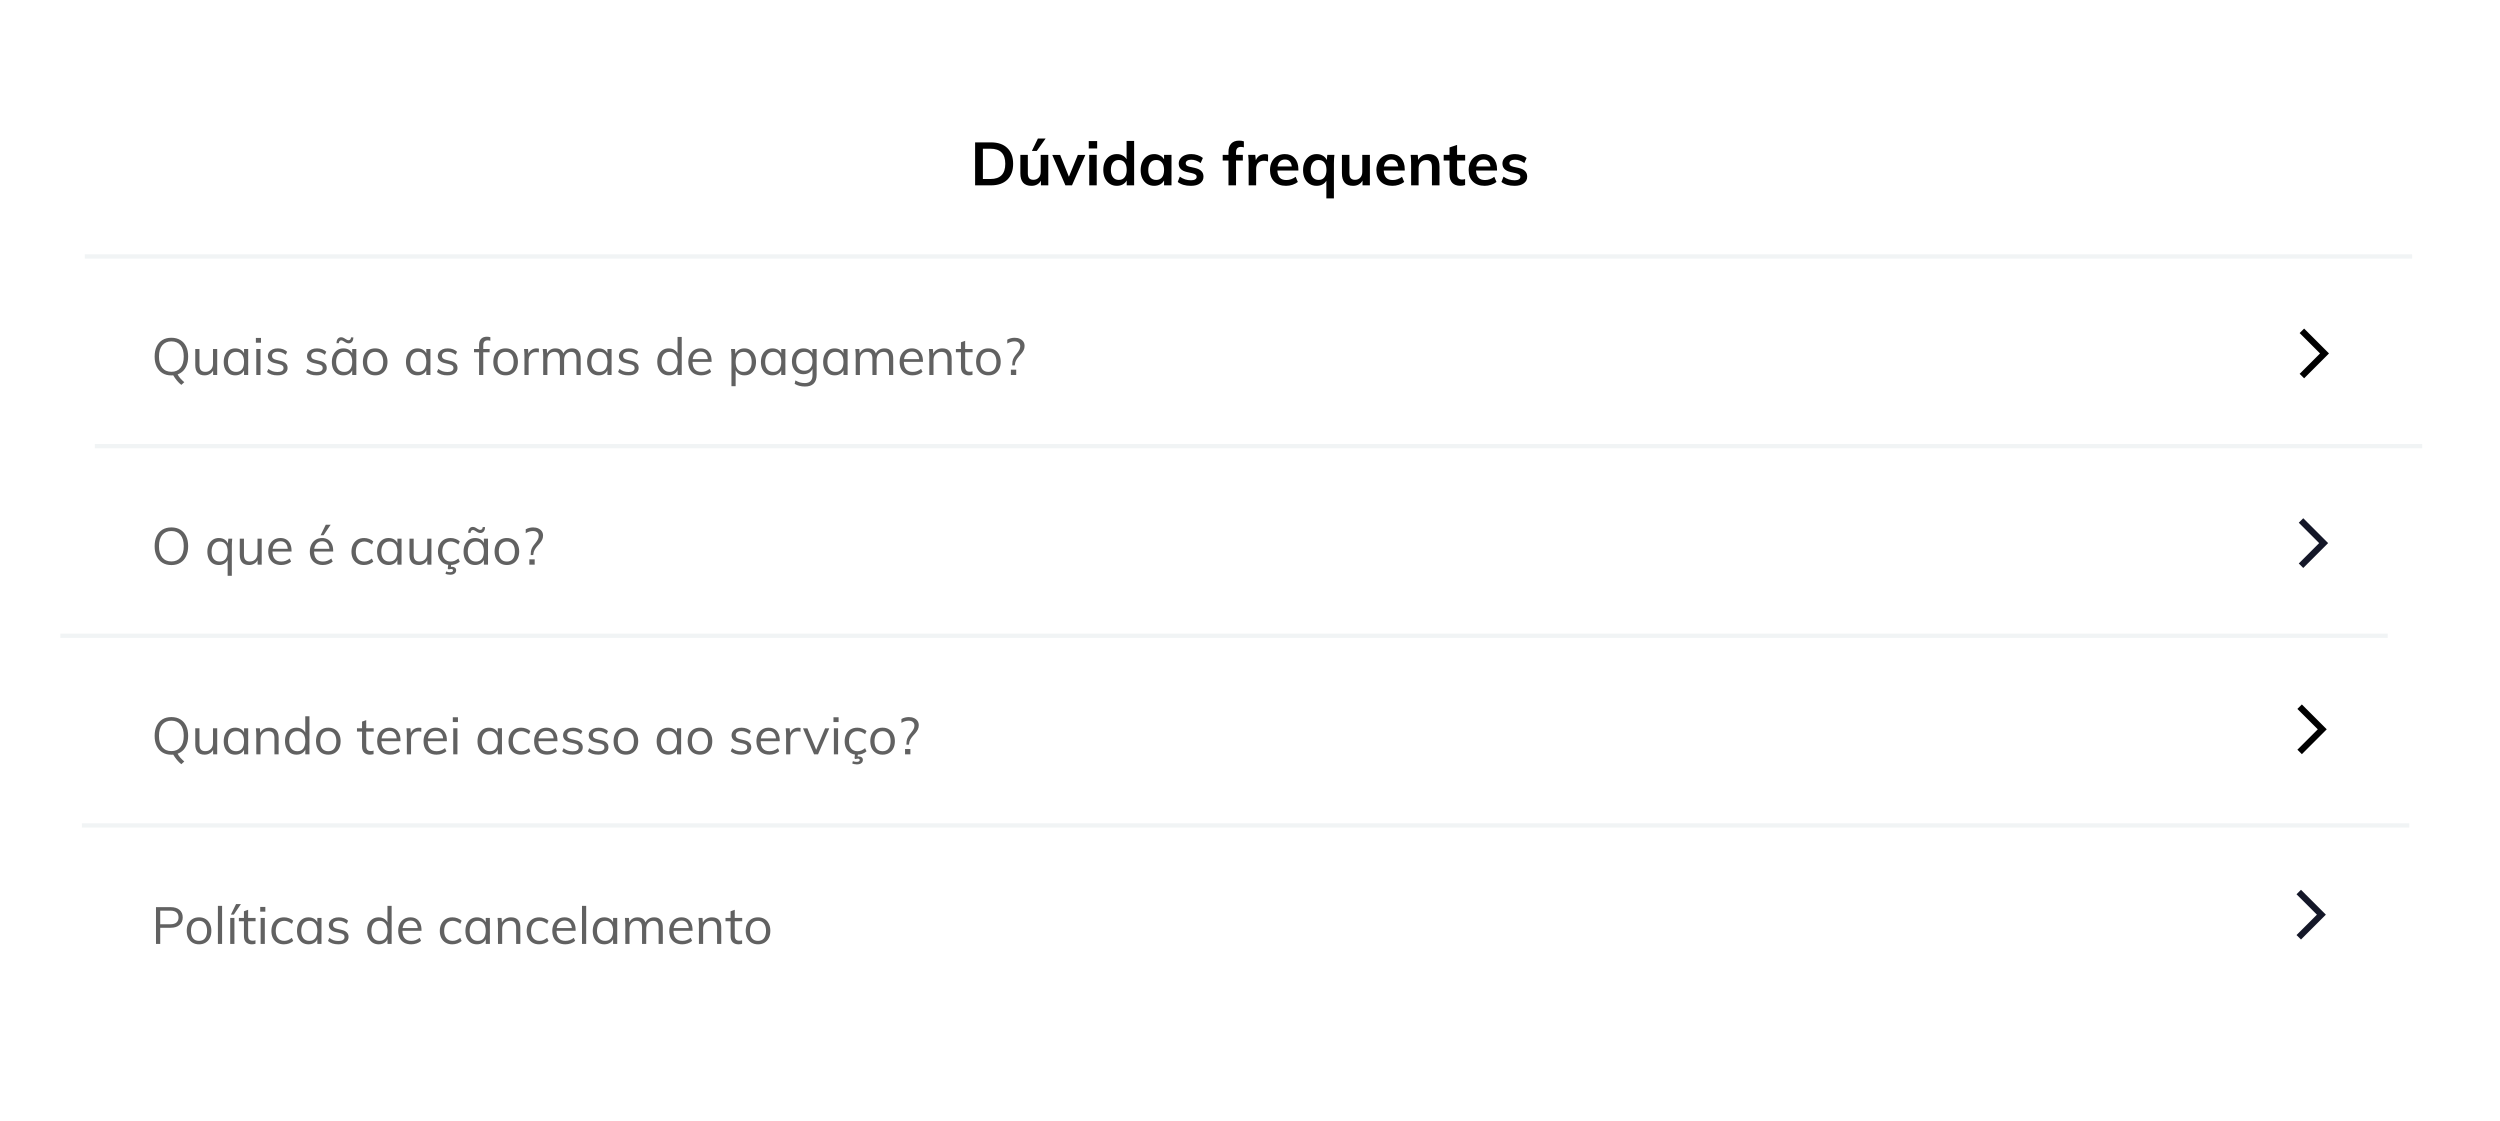 <svg width="580" height="260" viewBox="0 0 580 260" fill="none" xmlns="http://www.w3.org/2000/svg">
<g filter="url(#filter0_d)">
<rect x="20" y="16" width="540" height="220" rx="8" fill="white"/>
</g>
<path d="M533.516 86.731L538.246 82L533.516 77.269L534.555 76.231L540.324 82L534.555 87.769L533.516 86.731Z" fill="black"/>
<path d="M532.992 173.931L537.723 169.2L532.992 164.47L534.032 163.431L539.801 169.2L534.032 174.97L532.992 173.931Z" fill="black"/>
<path d="M533.315 130.73L538.045 126L533.315 121.27L534.354 120.23L540.123 126L534.354 131.77L533.315 130.73Z" fill="#141728"/>
<path d="M532.791 216.931L537.522 212.2L532.791 207.47L533.83 206.431L539.6 212.2L533.83 217.97L532.791 216.931Z" fill="#141728"/>
<line x1="19.673" y1="59.5" x2="559.62" y2="59.5" stroke="#F1F4F5"/>
<line x1="22" y1="103.5" x2="561.947" y2="103.5" stroke="#F1F4F5"/>
<line x1="14" y1="147.5" x2="553.947" y2="147.5" stroke="#F1F4F5"/>
<line x1="19" y1="191.5" x2="558.947" y2="191.5" stroke="#F1F4F5"/>
<path d="M226.225 33.032H229.893C231.527 33.032 232.791 33.466 233.687 34.334C234.593 35.202 235.045 36.425 235.045 38.002C235.045 39.589 234.593 40.821 233.687 41.698C232.791 42.566 231.527 43 229.893 43H226.225V33.032ZM229.781 41.53C232.077 41.53 233.225 40.354 233.225 38.002C233.225 35.669 232.077 34.502 229.781 34.502H228.031V41.53H229.781ZM243.204 35.93V43H241.496V41.908C241.272 42.3 240.973 42.599 240.6 42.804C240.226 43.009 239.797 43.112 239.312 43.112C237.585 43.112 236.722 42.141 236.722 40.2V35.93H238.458V40.214C238.458 40.727 238.56 41.105 238.766 41.348C238.98 41.591 239.307 41.712 239.746 41.712C240.259 41.712 240.67 41.544 240.978 41.208C241.286 40.872 241.44 40.424 241.44 39.864V35.93H243.204ZM239.396 35.02L240.796 32.136H242.588L240.53 35.02H239.396ZM251.795 35.944L248.701 43H247.175L244.123 35.944H245.957L247.987 41.012L250.059 35.944H251.795ZM252.705 35.93H254.441V43H252.705V35.93ZM254.539 32.724V34.446H252.593V32.724H254.539ZM263.117 32.696V43H261.395V41.866C261.181 42.258 260.873 42.566 260.471 42.79C260.07 43.005 259.613 43.112 259.099 43.112C258.493 43.112 257.951 42.958 257.475 42.65C256.999 42.342 256.626 41.908 256.355 41.348C256.094 40.779 255.963 40.13 255.963 39.402C255.963 38.674 256.094 38.035 256.355 37.484C256.617 36.933 256.985 36.509 257.461 36.21C257.937 35.902 258.483 35.748 259.099 35.748C259.603 35.748 260.051 35.855 260.443 36.07C260.845 36.275 261.153 36.569 261.367 36.952V32.696H263.117ZM259.561 41.74C260.14 41.74 260.588 41.539 260.905 41.138C261.232 40.737 261.395 40.167 261.395 39.43C261.395 38.693 261.237 38.123 260.919 37.722C260.602 37.321 260.154 37.12 259.575 37.12C258.987 37.12 258.53 37.321 258.203 37.722C257.886 38.114 257.727 38.674 257.727 39.402C257.727 40.139 257.886 40.713 258.203 41.124C258.53 41.535 258.983 41.74 259.561 41.74ZM271.785 35.93V43H270.063V41.866C269.849 42.258 269.541 42.566 269.139 42.79C268.738 43.005 268.281 43.112 267.767 43.112C267.151 43.112 266.605 42.963 266.129 42.664C265.653 42.365 265.285 41.941 265.023 41.39C264.762 40.839 264.631 40.2 264.631 39.472C264.631 38.744 264.762 38.1 265.023 37.54C265.294 36.971 265.667 36.532 266.143 36.224C266.619 35.907 267.161 35.748 267.767 35.748C268.281 35.748 268.738 35.86 269.139 36.084C269.541 36.299 269.849 36.602 270.063 36.994V35.93H271.785ZM268.243 41.74C268.822 41.74 269.27 41.539 269.587 41.138C269.905 40.737 270.063 40.172 270.063 39.444C270.063 38.697 269.905 38.123 269.587 37.722C269.27 37.321 268.817 37.12 268.229 37.12C267.651 37.12 267.198 37.33 266.871 37.75C266.554 38.161 266.395 38.735 266.395 39.472C266.395 40.2 266.554 40.76 266.871 41.152C267.198 41.544 267.655 41.74 268.243 41.74ZM276.281 43.112C275.003 43.112 273.985 42.813 273.229 42.216L273.719 40.984C274.475 41.544 275.339 41.824 276.309 41.824C276.729 41.824 277.051 41.754 277.275 41.614C277.509 41.474 277.625 41.278 277.625 41.026C277.625 40.811 277.546 40.643 277.387 40.522C277.229 40.391 276.958 40.279 276.575 40.186L275.399 39.92C274.111 39.64 273.467 38.982 273.467 37.946C273.467 37.517 273.589 37.139 273.831 36.812C274.074 36.476 274.415 36.215 274.853 36.028C275.292 35.841 275.801 35.748 276.379 35.748C276.883 35.748 277.369 35.827 277.835 35.986C278.302 36.135 278.713 36.355 279.067 36.644L278.549 37.834C277.84 37.311 277.112 37.05 276.365 37.05C275.964 37.05 275.651 37.125 275.427 37.274C275.203 37.423 275.091 37.629 275.091 37.89C275.091 38.095 275.157 38.259 275.287 38.38C275.427 38.501 275.661 38.604 275.987 38.688L277.191 38.954C277.891 39.113 278.4 39.36 278.717 39.696C279.044 40.023 279.207 40.452 279.207 40.984C279.207 41.637 278.946 42.155 278.423 42.538C277.901 42.921 277.187 43.112 276.281 43.112ZM287.893 34.082C287.137 34.082 286.759 34.497 286.759 35.328V35.93H288.341V37.246H286.759V43H285.009V37.246H283.665V35.93H285.009V35.244C285.009 34.404 285.219 33.76 285.639 33.312C286.068 32.855 286.679 32.626 287.473 32.626C287.911 32.626 288.28 32.682 288.579 32.794V34.18C288.317 34.115 288.089 34.082 287.893 34.082ZM293.495 35.762C293.766 35.762 293.999 35.799 294.195 35.874L294.181 37.47C293.883 37.349 293.575 37.288 293.257 37.288C292.66 37.288 292.203 37.461 291.885 37.806C291.577 38.151 291.423 38.609 291.423 39.178V43H289.687V37.932C289.687 37.185 289.65 36.518 289.575 35.93H291.213L291.353 37.176C291.531 36.719 291.811 36.369 292.193 36.126C292.576 35.883 293.01 35.762 293.495 35.762ZM301.221 39.556H296.349C296.386 40.312 296.573 40.872 296.909 41.236C297.254 41.591 297.763 41.768 298.435 41.768C299.21 41.768 299.928 41.516 300.591 41.012L301.095 42.216C300.759 42.487 300.344 42.706 299.849 42.874C299.364 43.033 298.869 43.112 298.365 43.112C297.208 43.112 296.298 42.785 295.635 42.132C294.972 41.479 294.641 40.583 294.641 39.444C294.641 38.725 294.786 38.086 295.075 37.526C295.364 36.966 295.77 36.532 296.293 36.224C296.816 35.907 297.408 35.748 298.071 35.748C299.042 35.748 299.807 36.065 300.367 36.7C300.936 37.325 301.221 38.189 301.221 39.29V39.556ZM298.113 37.008C297.646 37.008 297.264 37.148 296.965 37.428C296.676 37.699 296.489 38.095 296.405 38.618H299.695C299.639 38.086 299.476 37.685 299.205 37.414C298.944 37.143 298.58 37.008 298.113 37.008ZM309.591 35.93C309.507 36.49 309.465 37.157 309.465 37.932V46.024H307.715V41.922C307.5 42.305 307.192 42.599 306.791 42.804C306.399 43.009 305.951 43.112 305.447 43.112C304.831 43.112 304.285 42.963 303.809 42.664C303.333 42.365 302.964 41.941 302.703 41.39C302.442 40.839 302.311 40.2 302.311 39.472C302.311 38.744 302.442 38.1 302.703 37.54C302.974 36.971 303.347 36.532 303.823 36.224C304.299 35.907 304.84 35.748 305.447 35.748C305.988 35.748 306.469 35.869 306.889 36.112C307.309 36.355 307.617 36.695 307.813 37.134L307.939 35.93H309.591ZM305.923 41.74C306.502 41.74 306.95 41.539 307.267 41.138C307.584 40.737 307.743 40.172 307.743 39.444C307.743 38.697 307.584 38.123 307.267 37.722C306.95 37.321 306.497 37.12 305.909 37.12C305.33 37.12 304.878 37.33 304.551 37.75C304.234 38.161 304.075 38.735 304.075 39.472C304.075 40.2 304.234 40.76 304.551 41.152C304.878 41.544 305.335 41.74 305.923 41.74ZM317.811 35.93V43H316.103V41.908C315.879 42.3 315.58 42.599 315.207 42.804C314.834 43.009 314.404 43.112 313.919 43.112C312.192 43.112 311.329 42.141 311.329 40.2V35.93H313.065V40.214C313.065 40.727 313.168 41.105 313.373 41.348C313.588 41.591 313.914 41.712 314.353 41.712C314.866 41.712 315.277 41.544 315.585 41.208C315.893 40.872 316.047 40.424 316.047 39.864V35.93H317.811ZM325.899 39.556H321.027C321.064 40.312 321.251 40.872 321.587 41.236C321.932 41.591 322.441 41.768 323.113 41.768C323.887 41.768 324.606 41.516 325.269 41.012L325.773 42.216C325.437 42.487 325.021 42.706 324.527 42.874C324.041 43.033 323.547 43.112 323.043 43.112C321.885 43.112 320.975 42.785 320.313 42.132C319.65 41.479 319.319 40.583 319.319 39.444C319.319 38.725 319.463 38.086 319.753 37.526C320.042 36.966 320.448 36.532 320.971 36.224C321.493 35.907 322.086 35.748 322.749 35.748C323.719 35.748 324.485 36.065 325.045 36.7C325.614 37.325 325.899 38.189 325.899 39.29V39.556ZM322.791 37.008C322.324 37.008 321.941 37.148 321.643 37.428C321.353 37.699 321.167 38.095 321.083 38.618H324.373C324.317 38.086 324.153 37.685 323.883 37.414C323.621 37.143 323.257 37.008 322.791 37.008ZM331.427 35.748C333.116 35.748 333.961 36.719 333.961 38.66V43H332.211V38.744C332.211 38.184 332.103 37.778 331.889 37.526C331.674 37.265 331.343 37.134 330.895 37.134C330.363 37.134 329.933 37.307 329.607 37.652C329.28 37.988 329.117 38.436 329.117 38.996V43H327.381V37.932C327.381 37.185 327.343 36.518 327.269 35.93H328.907L329.033 37.092C329.275 36.663 329.602 36.331 330.013 36.098C330.433 35.865 330.904 35.748 331.427 35.748ZM338.042 37.246V40.41C338.042 41.241 338.43 41.656 339.204 41.656C339.419 41.656 339.652 41.619 339.904 41.544V42.93C339.596 43.042 339.223 43.098 338.784 43.098C337.982 43.098 337.366 42.874 336.936 42.426C336.507 41.978 336.292 41.334 336.292 40.494V37.246H334.934V35.93H336.292V34.208L338.042 33.62V35.93H339.918V37.246H338.042ZM347.309 39.556H342.437C342.474 40.312 342.661 40.872 342.997 41.236C343.342 41.591 343.851 41.768 344.523 41.768C345.298 41.768 346.016 41.516 346.679 41.012L347.183 42.216C346.847 42.487 346.432 42.706 345.937 42.874C345.452 43.033 344.957 43.112 344.453 43.112C343.296 43.112 342.386 42.785 341.723 42.132C341.06 41.479 340.729 40.583 340.729 39.444C340.729 38.725 340.874 38.086 341.163 37.526C341.452 36.966 341.858 36.532 342.381 36.224C342.904 35.907 343.496 35.748 344.159 35.748C345.13 35.748 345.895 36.065 346.455 36.7C347.024 37.325 347.309 38.189 347.309 39.29V39.556ZM344.201 37.008C343.734 37.008 343.352 37.148 343.053 37.428C342.764 37.699 342.577 38.095 342.493 38.618H345.783C345.727 38.086 345.564 37.685 345.293 37.414C345.032 37.143 344.668 37.008 344.201 37.008ZM351.381 43.112C350.102 43.112 349.085 42.813 348.329 42.216L348.819 40.984C349.575 41.544 350.438 41.824 351.409 41.824C351.829 41.824 352.151 41.754 352.375 41.614C352.608 41.474 352.725 41.278 352.725 41.026C352.725 40.811 352.646 40.643 352.487 40.522C352.328 40.391 352.058 40.279 351.675 40.186L350.499 39.92C349.211 39.64 348.567 38.982 348.567 37.946C348.567 37.517 348.688 37.139 348.931 36.812C349.174 36.476 349.514 36.215 349.953 36.028C350.392 35.841 350.9 35.748 351.479 35.748C351.983 35.748 352.468 35.827 352.935 35.986C353.402 36.135 353.812 36.355 354.167 36.644L353.649 37.834C352.94 37.311 352.212 37.05 351.465 37.05C351.064 37.05 350.751 37.125 350.527 37.274C350.303 37.423 350.191 37.629 350.191 37.89C350.191 38.095 350.256 38.259 350.387 38.38C350.527 38.501 350.76 38.604 351.087 38.688L352.291 38.954C352.991 39.113 353.5 39.36 353.817 39.696C354.144 40.023 354.307 40.452 354.307 40.984C354.307 41.637 354.046 42.155 353.523 42.538C353 42.921 352.286 43.112 351.381 43.112Z" fill="black"/>
<path d="M42.068 89.292C41.724 89.036 41.384 88.704 41.048 88.296C40.712 87.888 40.42 87.472 40.172 87.048L41.132 86.724C41.34 87.132 41.584 87.492 41.864 87.804C42.144 88.116 42.44 88.404 42.752 88.668L42.068 89.292ZM39.764 87.096C38.964 87.096 38.272 86.92 37.688 86.568C37.112 86.216 36.664 85.712 36.344 85.056C36.032 84.4 35.876 83.624 35.876 82.728C35.876 81.824 36.032 81.048 36.344 80.4C36.656 79.744 37.1 79.24 37.676 78.888C38.26 78.536 38.956 78.36 39.764 78.36C40.564 78.36 41.256 78.536 41.84 78.888C42.424 79.24 42.872 79.744 43.184 80.4C43.496 81.048 43.652 81.82 43.652 82.716C43.652 83.62 43.492 84.4 43.172 85.056C42.86 85.712 42.412 86.216 41.828 86.568C41.252 86.92 40.564 87.096 39.764 87.096ZM39.764 86.256C40.668 86.256 41.372 85.952 41.876 85.344C42.38 84.728 42.632 83.852 42.632 82.716C42.632 81.58 42.38 80.712 41.876 80.112C41.372 79.504 40.668 79.2 39.764 79.2C38.86 79.2 38.152 79.504 37.64 80.112C37.136 80.72 36.884 81.588 36.884 82.716C36.884 83.844 37.136 84.716 37.64 85.332C38.152 85.948 38.86 86.256 39.764 86.256ZM47.473 87.084C46.753 87.084 46.209 86.884 45.841 86.484C45.481 86.084 45.301 85.492 45.301 84.708V80.964H46.273V84.684C46.273 85.228 46.385 85.628 46.609 85.884C46.833 86.14 47.173 86.268 47.629 86.268C48.165 86.268 48.597 86.096 48.925 85.752C49.253 85.408 49.417 84.948 49.417 84.372V80.964H50.389V87H49.441V85.692L49.585 85.62C49.425 86.1 49.153 86.464 48.769 86.712C48.393 86.96 47.961 87.084 47.473 87.084ZM54.579 87.084C54.043 87.084 53.571 86.96 53.163 86.712C52.763 86.456 52.451 86.096 52.227 85.632C52.011 85.16 51.903 84.608 51.903 83.976C51.903 83.344 52.015 82.792 52.239 82.32C52.463 81.848 52.775 81.48 53.175 81.216C53.583 80.952 54.051 80.82 54.579 80.82C55.131 80.82 55.599 80.956 55.983 81.228C56.367 81.5 56.627 81.888 56.763 82.392L56.619 82.488V80.964H57.579V87H56.619V85.44L56.763 85.512C56.627 86.016 56.367 86.404 55.983 86.676C55.599 86.948 55.131 87.084 54.579 87.084ZM54.771 86.28C55.363 86.28 55.819 86.08 56.139 85.68C56.459 85.272 56.619 84.696 56.619 83.952C56.619 83.208 56.455 82.636 56.127 82.236C55.807 81.836 55.355 81.636 54.771 81.636C54.179 81.636 53.715 81.844 53.379 82.26C53.051 82.668 52.887 83.24 52.887 83.976C52.887 84.712 53.051 85.28 53.379 85.68C53.715 86.08 54.179 86.28 54.771 86.28ZM59.458 87V80.964H60.43V87H59.458ZM59.362 78.408H60.55V79.512H59.362V78.408ZM64.358 87.084C63.342 87.084 62.538 86.824 61.946 86.304L62.27 85.584C62.59 85.832 62.918 86.016 63.254 86.136C63.598 86.248 63.978 86.304 64.394 86.304C64.85 86.304 65.194 86.228 65.426 86.076C65.666 85.916 65.786 85.688 65.786 85.392C65.786 85.152 65.706 84.964 65.546 84.828C65.386 84.684 65.122 84.568 64.754 84.48L63.734 84.24C63.23 84.128 62.838 83.928 62.558 83.64C62.286 83.352 62.15 83.008 62.15 82.608C62.15 82.256 62.246 81.948 62.438 81.684C62.63 81.412 62.898 81.2 63.242 81.048C63.586 80.896 63.994 80.82 64.466 80.82C64.89 80.82 65.29 80.888 65.666 81.024C66.042 81.16 66.358 81.356 66.614 81.612L66.29 82.32C66.002 82.08 65.706 81.904 65.402 81.792C65.106 81.672 64.794 81.612 64.466 81.612C64.034 81.612 63.698 81.696 63.458 81.864C63.226 82.032 63.11 82.26 63.11 82.548C63.11 82.796 63.182 82.992 63.326 83.136C63.478 83.28 63.718 83.392 64.046 83.472L65.066 83.724C65.634 83.844 66.05 84.044 66.314 84.324C66.586 84.596 66.722 84.944 66.722 85.368C66.722 85.888 66.51 86.304 66.086 86.616C65.662 86.928 65.086 87.084 64.358 87.084ZM73.44 87.084C72.424 87.084 71.62 86.824 71.028 86.304L71.352 85.584C71.672 85.832 72 86.016 72.336 86.136C72.68 86.248 73.06 86.304 73.476 86.304C73.932 86.304 74.276 86.228 74.508 86.076C74.748 85.916 74.868 85.688 74.868 85.392C74.868 85.152 74.788 84.964 74.628 84.828C74.468 84.684 74.204 84.568 73.836 84.48L72.816 84.24C72.312 84.128 71.92 83.928 71.64 83.64C71.368 83.352 71.232 83.008 71.232 82.608C71.232 82.256 71.328 81.948 71.52 81.684C71.712 81.412 71.98 81.2 72.324 81.048C72.668 80.896 73.076 80.82 73.548 80.82C73.972 80.82 74.372 80.888 74.748 81.024C75.124 81.16 75.44 81.356 75.696 81.612L75.372 82.32C75.084 82.08 74.788 81.904 74.484 81.792C74.188 81.672 73.876 81.612 73.548 81.612C73.116 81.612 72.78 81.696 72.54 81.864C72.308 82.032 72.192 82.26 72.192 82.548C72.192 82.796 72.264 82.992 72.408 83.136C72.56 83.28 72.8 83.392 73.128 83.472L74.148 83.724C74.716 83.844 75.132 84.044 75.396 84.324C75.668 84.596 75.804 84.944 75.804 85.368C75.804 85.888 75.592 86.304 75.168 86.616C74.744 86.928 74.168 87.084 73.44 87.084ZM79.669 87.084C79.133 87.084 78.661 86.96 78.253 86.712C77.853 86.456 77.541 86.096 77.317 85.632C77.101 85.16 76.993 84.608 76.993 83.976C76.993 83.344 77.105 82.792 77.329 82.32C77.553 81.848 77.865 81.48 78.265 81.216C78.673 80.952 79.141 80.82 79.669 80.82C80.221 80.82 80.689 80.956 81.073 81.228C81.457 81.5 81.717 81.888 81.853 82.392L81.709 82.488V80.964H82.669V87H81.709V85.44L81.853 85.512C81.717 86.016 81.457 86.404 81.073 86.676C80.689 86.948 80.221 87.084 79.669 87.084ZM79.861 86.28C80.453 86.28 80.909 86.08 81.229 85.68C81.549 85.272 81.709 84.696 81.709 83.952C81.709 83.208 81.545 82.636 81.217 82.236C80.897 81.836 80.445 81.636 79.861 81.636C79.269 81.636 78.805 81.844 78.469 82.26C78.141 82.668 77.977 83.24 77.977 83.976C77.977 84.712 78.141 85.28 78.469 85.68C78.805 86.08 79.269 86.28 79.861 86.28ZM78.073 79.62C78.073 79.18 78.173 78.84 78.373 78.6C78.573 78.36 78.833 78.24 79.153 78.24C79.377 78.24 79.589 78.3 79.789 78.42C79.997 78.532 80.189 78.648 80.365 78.768C80.549 78.88 80.717 78.936 80.869 78.936C81.053 78.936 81.193 78.872 81.289 78.744C81.385 78.608 81.433 78.452 81.433 78.276H81.973C81.973 78.716 81.873 79.056 81.673 79.296C81.473 79.536 81.213 79.656 80.893 79.656C80.669 79.656 80.453 79.6 80.245 79.488C80.045 79.368 79.853 79.252 79.669 79.14C79.493 79.02 79.329 78.96 79.177 78.96C78.993 78.96 78.853 79.028 78.757 79.164C78.661 79.3 78.613 79.452 78.613 79.62H78.073ZM87.044 87.084C86.468 87.084 85.964 86.956 85.532 86.7C85.108 86.444 84.776 86.084 84.536 85.62C84.304 85.148 84.188 84.592 84.188 83.952C84.188 83.32 84.304 82.768 84.536 82.296C84.776 81.824 85.108 81.46 85.532 81.204C85.964 80.948 86.468 80.82 87.044 80.82C87.62 80.82 88.12 80.948 88.544 81.204C88.976 81.46 89.308 81.824 89.54 82.296C89.78 82.768 89.9 83.32 89.9 83.952C89.9 84.592 89.78 85.148 89.54 85.62C89.308 86.084 88.976 86.444 88.544 86.7C88.12 86.956 87.62 87.084 87.044 87.084ZM87.044 86.28C87.636 86.28 88.092 86.084 88.412 85.692C88.74 85.292 88.904 84.712 88.904 83.952C88.904 83.208 88.74 82.636 88.412 82.236C88.084 81.836 87.628 81.636 87.044 81.636C86.46 81.636 86 81.836 85.664 82.236C85.336 82.636 85.172 83.208 85.172 83.952C85.172 84.712 85.332 85.292 85.652 85.692C85.98 86.084 86.444 86.28 87.044 86.28ZM96.86 87.084C96.324 87.084 95.852 86.96 95.444 86.712C95.044 86.456 94.732 86.096 94.508 85.632C94.292 85.16 94.184 84.608 94.184 83.976C94.184 83.344 94.296 82.792 94.52 82.32C94.744 81.848 95.056 81.48 95.456 81.216C95.864 80.952 96.332 80.82 96.86 80.82C97.412 80.82 97.88 80.956 98.264 81.228C98.648 81.5 98.908 81.888 99.044 82.392L98.9 82.488V80.964H99.86V87H98.9V85.44L99.044 85.512C98.908 86.016 98.648 86.404 98.264 86.676C97.88 86.948 97.412 87.084 96.86 87.084ZM97.052 86.28C97.644 86.28 98.1 86.08 98.42 85.68C98.74 85.272 98.9 84.696 98.9 83.952C98.9 83.208 98.736 82.636 98.408 82.236C98.088 81.836 97.636 81.636 97.052 81.636C96.46 81.636 95.996 81.844 95.66 82.26C95.332 82.668 95.168 83.24 95.168 83.976C95.168 84.712 95.332 85.28 95.66 85.68C95.996 86.08 96.46 86.28 97.052 86.28ZM103.78 87.084C102.764 87.084 101.96 86.824 101.368 86.304L101.692 85.584C102.012 85.832 102.34 86.016 102.676 86.136C103.02 86.248 103.4 86.304 103.816 86.304C104.272 86.304 104.616 86.228 104.848 86.076C105.088 85.916 105.208 85.688 105.208 85.392C105.208 85.152 105.128 84.964 104.968 84.828C104.808 84.684 104.544 84.568 104.176 84.48L103.156 84.24C102.652 84.128 102.26 83.928 101.98 83.64C101.708 83.352 101.572 83.008 101.572 82.608C101.572 82.256 101.668 81.948 101.86 81.684C102.052 81.412 102.32 81.2 102.664 81.048C103.008 80.896 103.416 80.82 103.888 80.82C104.312 80.82 104.712 80.888 105.088 81.024C105.464 81.16 105.78 81.356 106.036 81.612L105.712 82.32C105.424 82.08 105.128 81.904 104.824 81.792C104.528 81.672 104.216 81.612 103.888 81.612C103.456 81.612 103.12 81.696 102.88 81.864C102.648 82.032 102.532 82.26 102.532 82.548C102.532 82.796 102.604 82.992 102.748 83.136C102.9 83.28 103.14 83.392 103.468 83.472L104.488 83.724C105.056 83.844 105.472 84.044 105.736 84.324C106.008 84.596 106.144 84.944 106.144 85.368C106.144 85.888 105.932 86.304 105.508 86.616C105.084 86.928 104.508 87.084 103.78 87.084ZM109.97 81.732V80.964H113.594V81.732H109.97ZM113.762 79.056C113.538 78.992 113.33 78.96 113.138 78.96C112.946 78.96 112.77 78.996 112.61 79.068C112.458 79.132 112.338 79.252 112.25 79.428C112.162 79.604 112.118 79.848 112.118 80.16V87H111.146V80.04C111.146 79.392 111.306 78.912 111.626 78.6C111.946 78.28 112.386 78.12 112.946 78.12C113.082 78.12 113.218 78.128 113.354 78.144C113.49 78.16 113.626 78.188 113.762 78.228V79.056ZM117.302 87.084C116.726 87.084 116.222 86.956 115.79 86.7C115.366 86.444 115.034 86.084 114.794 85.62C114.562 85.148 114.446 84.592 114.446 83.952C114.446 83.32 114.562 82.768 114.794 82.296C115.034 81.824 115.366 81.46 115.79 81.204C116.222 80.948 116.726 80.82 117.302 80.82C117.878 80.82 118.378 80.948 118.802 81.204C119.234 81.46 119.566 81.824 119.798 82.296C120.038 82.768 120.158 83.32 120.158 83.952C120.158 84.592 120.038 85.148 119.798 85.62C119.566 86.084 119.234 86.444 118.802 86.7C118.378 86.956 117.878 87.084 117.302 87.084ZM117.302 86.28C117.894 86.28 118.35 86.084 118.67 85.692C118.998 85.292 119.162 84.712 119.162 83.952C119.162 83.208 118.998 82.636 118.67 82.236C118.342 81.836 117.886 81.636 117.302 81.636C116.718 81.636 116.258 81.836 115.922 82.236C115.594 82.636 115.43 83.208 115.43 83.952C115.43 84.712 115.59 85.292 115.91 85.692C116.238 86.084 116.702 86.28 117.302 86.28ZM121.673 87V82.656C121.673 82.376 121.665 82.096 121.649 81.816C121.641 81.528 121.617 81.244 121.577 80.964H122.501L122.633 82.452L122.501 82.416C122.613 81.888 122.853 81.492 123.221 81.228C123.597 80.956 124.017 80.82 124.481 80.82C124.585 80.82 124.681 80.828 124.769 80.844C124.865 80.852 124.953 80.868 125.033 80.892L125.009 81.78C124.825 81.716 124.613 81.684 124.373 81.684C123.957 81.684 123.621 81.776 123.365 81.96C123.117 82.144 122.933 82.38 122.813 82.668C122.701 82.948 122.645 83.244 122.645 83.556V87H121.673ZM126.021 87V82.656C126.021 82.376 126.013 82.096 125.997 81.816C125.989 81.528 125.965 81.244 125.925 80.964H126.849L126.957 82.212L126.837 82.296C126.981 81.824 127.229 81.46 127.581 81.204C127.941 80.948 128.365 80.82 128.853 80.82C129.437 80.82 129.889 80.964 130.209 81.252C130.537 81.54 130.745 81.98 130.833 82.572L130.545 82.416C130.673 81.928 130.929 81.54 131.313 81.252C131.705 80.964 132.173 80.82 132.717 80.82C133.381 80.82 133.881 81.02 134.217 81.42C134.553 81.812 134.721 82.408 134.721 83.208V87H133.749V83.256C133.749 82.696 133.649 82.288 133.449 82.032C133.249 81.768 132.933 81.636 132.501 81.636C131.997 81.636 131.597 81.808 131.301 82.152C131.013 82.496 130.869 82.964 130.869 83.556V87H129.897V83.256C129.897 82.696 129.793 82.288 129.585 82.032C129.385 81.768 129.069 81.636 128.637 81.636C128.125 81.636 127.721 81.808 127.425 82.152C127.137 82.496 126.993 82.964 126.993 83.556V87H126.021ZM138.884 87.084C138.348 87.084 137.876 86.96 137.468 86.712C137.068 86.456 136.756 86.096 136.532 85.632C136.316 85.16 136.208 84.608 136.208 83.976C136.208 83.344 136.32 82.792 136.544 82.32C136.768 81.848 137.08 81.48 137.48 81.216C137.888 80.952 138.356 80.82 138.884 80.82C139.436 80.82 139.904 80.956 140.288 81.228C140.672 81.5 140.932 81.888 141.068 82.392L140.924 82.488V80.964H141.884V87H140.924V85.44L141.068 85.512C140.932 86.016 140.672 86.404 140.288 86.676C139.904 86.948 139.436 87.084 138.884 87.084ZM139.076 86.28C139.668 86.28 140.124 86.08 140.444 85.68C140.764 85.272 140.924 84.696 140.924 83.952C140.924 83.208 140.76 82.636 140.432 82.236C140.112 81.836 139.66 81.636 139.076 81.636C138.484 81.636 138.02 81.844 137.684 82.26C137.356 82.668 137.192 83.24 137.192 83.976C137.192 84.712 137.356 85.28 137.684 85.68C138.02 86.08 138.484 86.28 139.076 86.28ZM145.803 87.084C144.787 87.084 143.983 86.824 143.391 86.304L143.715 85.584C144.035 85.832 144.363 86.016 144.699 86.136C145.043 86.248 145.423 86.304 145.839 86.304C146.295 86.304 146.639 86.228 146.871 86.076C147.111 85.916 147.231 85.688 147.231 85.392C147.231 85.152 147.151 84.964 146.991 84.828C146.831 84.684 146.567 84.568 146.199 84.48L145.179 84.24C144.675 84.128 144.283 83.928 144.003 83.64C143.731 83.352 143.595 83.008 143.595 82.608C143.595 82.256 143.691 81.948 143.883 81.684C144.075 81.412 144.343 81.2 144.687 81.048C145.031 80.896 145.439 80.82 145.911 80.82C146.335 80.82 146.735 80.888 147.111 81.024C147.487 81.16 147.803 81.356 148.059 81.612L147.735 82.32C147.447 82.08 147.151 81.904 146.847 81.792C146.551 81.672 146.239 81.612 145.911 81.612C145.479 81.612 145.143 81.696 144.903 81.864C144.671 82.032 144.555 82.26 144.555 82.548C144.555 82.796 144.627 82.992 144.771 83.136C144.923 83.28 145.163 83.392 145.491 83.472L146.511 83.724C147.079 83.844 147.495 84.044 147.759 84.324C148.031 84.596 148.167 84.944 148.167 85.368C148.167 85.888 147.955 86.304 147.531 86.616C147.107 86.928 146.531 87.084 145.803 87.084ZM158.161 87H157.201V85.38L157.345 85.512C157.209 86.016 156.949 86.404 156.565 86.676C156.181 86.948 155.713 87.084 155.161 87.084C154.633 87.084 154.165 86.956 153.757 86.7C153.357 86.436 153.045 86.068 152.821 85.596C152.597 85.116 152.485 84.56 152.485 83.928C152.485 83.296 152.593 82.748 152.809 82.284C153.033 81.82 153.345 81.46 153.745 81.204C154.153 80.948 154.625 80.82 155.161 80.82C155.713 80.82 156.181 80.96 156.565 81.24C156.949 81.512 157.209 81.896 157.345 82.392L157.189 82.512V78.168H158.161V87ZM155.353 86.28C155.937 86.28 156.389 86.08 156.709 85.68C157.037 85.272 157.201 84.696 157.201 83.952C157.201 83.216 157.041 82.648 156.721 82.248C156.401 81.84 155.945 81.636 155.353 81.636C154.761 81.636 154.297 81.836 153.961 82.236C153.633 82.636 153.469 83.2 153.469 83.928C153.469 84.672 153.633 85.252 153.961 85.668C154.297 86.076 154.761 86.28 155.353 86.28ZM164.984 86.28C164.72 86.528 164.38 86.724 163.964 86.868C163.556 87.012 163.136 87.084 162.704 87.084C162.08 87.084 161.54 86.96 161.084 86.712C160.636 86.464 160.288 86.108 160.04 85.644C159.8 85.172 159.68 84.612 159.68 83.964C159.68 83.34 159.8 82.792 160.04 82.32C160.28 81.848 160.612 81.48 161.036 81.216C161.468 80.952 161.964 80.82 162.524 80.82C163.06 80.82 163.52 80.94 163.904 81.18C164.288 81.412 164.58 81.748 164.78 82.188C164.988 82.628 165.092 83.156 165.092 83.772V83.952H160.532V83.316H164.54L164.228 83.76C164.244 83.056 164.104 82.516 163.808 82.14C163.52 81.764 163.096 81.576 162.536 81.576C161.952 81.576 161.492 81.784 161.156 82.2C160.828 82.608 160.664 83.176 160.664 83.904C160.664 84.688 160.836 85.28 161.18 85.68C161.532 86.08 162.044 86.28 162.716 86.28C163.068 86.28 163.404 86.224 163.724 86.112C164.052 85.992 164.364 85.812 164.66 85.572L164.984 86.28ZM169.697 89.592V82.656C169.697 82.376 169.689 82.096 169.673 81.816C169.665 81.528 169.641 81.244 169.601 80.964H170.525L170.633 82.212L170.537 82.392C170.673 81.888 170.933 81.5 171.317 81.228C171.701 80.956 172.165 80.82 172.709 80.82C173.237 80.82 173.701 80.952 174.101 81.216C174.509 81.48 174.825 81.848 175.049 82.32C175.281 82.792 175.397 83.344 175.397 83.976C175.397 84.608 175.281 85.16 175.049 85.632C174.825 86.096 174.513 86.456 174.113 86.712C173.713 86.96 173.245 87.084 172.709 87.084C172.165 87.084 171.701 86.948 171.317 86.676C170.933 86.404 170.673 86.016 170.537 85.512L170.669 85.392V89.592H169.697ZM172.529 86.28C173.113 86.28 173.569 86.08 173.897 85.68C174.225 85.28 174.389 84.712 174.389 83.976C174.389 83.24 174.225 82.668 173.897 82.26C173.569 81.844 173.113 81.636 172.529 81.636C171.929 81.636 171.469 81.836 171.149 82.236C170.829 82.636 170.669 83.208 170.669 83.952C170.669 84.696 170.829 85.272 171.149 85.68C171.469 86.08 171.929 86.28 172.529 86.28ZM179.208 87.084C178.672 87.084 178.2 86.96 177.792 86.712C177.392 86.456 177.08 86.096 176.856 85.632C176.64 85.16 176.532 84.608 176.532 83.976C176.532 83.344 176.644 82.792 176.868 82.32C177.092 81.848 177.404 81.48 177.804 81.216C178.212 80.952 178.68 80.82 179.208 80.82C179.76 80.82 180.228 80.956 180.612 81.228C180.996 81.5 181.256 81.888 181.392 82.392L181.248 82.488V80.964H182.208V87H181.248V85.44L181.392 85.512C181.256 86.016 180.996 86.404 180.612 86.676C180.228 86.948 179.76 87.084 179.208 87.084ZM179.4 86.28C179.992 86.28 180.448 86.08 180.768 85.68C181.088 85.272 181.248 84.696 181.248 83.952C181.248 83.208 181.084 82.636 180.756 82.236C180.436 81.836 179.984 81.636 179.4 81.636C178.808 81.636 178.344 81.844 178.008 82.26C177.68 82.668 177.516 83.24 177.516 83.976C177.516 84.712 177.68 85.28 178.008 85.68C178.344 86.08 178.808 86.28 179.4 86.28ZM186.739 89.676C185.827 89.676 185.035 89.468 184.363 89.052L184.531 88.26C184.907 88.476 185.263 88.632 185.599 88.728C185.935 88.824 186.315 88.872 186.739 88.872C187.315 88.872 187.751 88.716 188.047 88.404C188.351 88.1 188.503 87.644 188.503 87.036V85.404L188.635 85.248C188.539 85.568 188.387 85.848 188.179 86.088C187.979 86.32 187.731 86.5 187.435 86.628C187.139 86.756 186.803 86.82 186.427 86.82C185.891 86.82 185.419 86.696 185.011 86.448C184.611 86.192 184.295 85.84 184.063 85.392C183.839 84.944 183.727 84.42 183.727 83.82C183.727 83.22 183.839 82.696 184.063 82.248C184.295 81.8 184.611 81.452 185.011 81.204C185.419 80.948 185.891 80.82 186.427 80.82C186.987 80.82 187.459 80.96 187.843 81.24C188.235 81.512 188.499 81.896 188.635 82.392L188.491 82.26V80.964H189.463V86.952C189.463 87.856 189.231 88.536 188.767 88.992C188.311 89.448 187.635 89.676 186.739 89.676ZM186.619 86.004C187.203 86.004 187.659 85.812 187.987 85.428C188.323 85.036 188.491 84.5 188.491 83.82C188.491 83.14 188.323 82.608 187.987 82.224C187.659 81.832 187.203 81.636 186.619 81.636C186.027 81.636 185.559 81.832 185.215 82.224C184.879 82.608 184.711 83.14 184.711 83.82C184.711 84.508 184.879 85.044 185.215 85.428C185.559 85.812 186.027 86.004 186.619 86.004ZM193.645 87.084C193.109 87.084 192.637 86.96 192.229 86.712C191.829 86.456 191.517 86.096 191.293 85.632C191.077 85.16 190.969 84.608 190.969 83.976C190.969 83.344 191.081 82.792 191.305 82.32C191.529 81.848 191.841 81.48 192.241 81.216C192.649 80.952 193.117 80.82 193.645 80.82C194.197 80.82 194.665 80.956 195.049 81.228C195.433 81.5 195.693 81.888 195.829 82.392L195.685 82.488V80.964H196.645V87H195.685V85.44L195.829 85.512C195.693 86.016 195.433 86.404 195.049 86.676C194.665 86.948 194.197 87.084 193.645 87.084ZM193.837 86.28C194.429 86.28 194.885 86.08 195.205 85.68C195.525 85.272 195.685 84.696 195.685 83.952C195.685 83.208 195.521 82.636 195.193 82.236C194.873 81.836 194.421 81.636 193.837 81.636C193.245 81.636 192.781 81.844 192.445 82.26C192.117 82.668 191.953 83.24 191.953 83.976C191.953 84.712 192.117 85.28 192.445 85.68C192.781 86.08 193.245 86.28 193.837 86.28ZM198.525 87V82.656C198.525 82.376 198.517 82.096 198.501 81.816C198.493 81.528 198.469 81.244 198.429 80.964H199.353L199.461 82.212L199.341 82.296C199.485 81.824 199.733 81.46 200.085 81.204C200.445 80.948 200.869 80.82 201.357 80.82C201.941 80.82 202.393 80.964 202.713 81.252C203.041 81.54 203.249 81.98 203.337 82.572L203.049 82.416C203.177 81.928 203.433 81.54 203.817 81.252C204.209 80.964 204.677 80.82 205.221 80.82C205.885 80.82 206.385 81.02 206.721 81.42C207.057 81.812 207.225 82.408 207.225 83.208V87H206.253V83.256C206.253 82.696 206.153 82.288 205.953 82.032C205.753 81.768 205.437 81.636 205.005 81.636C204.501 81.636 204.101 81.808 203.805 82.152C203.517 82.496 203.373 82.964 203.373 83.556V87H202.401V83.256C202.401 82.696 202.297 82.288 202.089 82.032C201.889 81.768 201.573 81.636 201.141 81.636C200.629 81.636 200.225 81.808 199.929 82.152C199.641 82.496 199.497 82.964 199.497 83.556V87H198.525ZM214.016 86.28C213.752 86.528 213.412 86.724 212.996 86.868C212.588 87.012 212.168 87.084 211.736 87.084C211.112 87.084 210.572 86.96 210.116 86.712C209.668 86.464 209.32 86.108 209.072 85.644C208.832 85.172 208.712 84.612 208.712 83.964C208.712 83.34 208.832 82.792 209.072 82.32C209.312 81.848 209.644 81.48 210.068 81.216C210.5 80.952 210.996 80.82 211.556 80.82C212.092 80.82 212.552 80.94 212.936 81.18C213.32 81.412 213.612 81.748 213.812 82.188C214.02 82.628 214.124 83.156 214.124 83.772V83.952H209.564V83.316H213.572L213.26 83.76C213.276 83.056 213.136 82.516 212.84 82.14C212.552 81.764 212.128 81.576 211.568 81.576C210.984 81.576 210.524 81.784 210.188 82.2C209.86 82.608 209.696 83.176 209.696 83.904C209.696 84.688 209.868 85.28 210.212 85.68C210.564 86.08 211.076 86.28 211.748 86.28C212.1 86.28 212.436 86.224 212.756 86.112C213.084 85.992 213.396 85.812 213.692 85.572L214.016 86.28ZM215.599 87V82.656C215.599 82.376 215.591 82.096 215.575 81.816C215.567 81.528 215.543 81.244 215.503 80.964H216.427L216.535 82.212L216.415 82.308C216.583 81.82 216.863 81.452 217.255 81.204C217.647 80.948 218.099 80.82 218.611 80.82C220.059 80.82 220.783 81.616 220.783 83.208V87H219.811V83.256C219.811 82.696 219.699 82.288 219.475 82.032C219.251 81.768 218.899 81.636 218.419 81.636C217.859 81.636 217.411 81.808 217.075 82.152C216.739 82.496 216.571 82.96 216.571 83.544V87H215.599ZM221.767 81.732V80.964H225.643V81.732H221.767ZM225.619 86.136V86.964C225.483 87.004 225.347 87.032 225.211 87.048C225.083 87.072 224.939 87.084 224.779 87.084C224.219 87.084 223.771 86.924 223.435 86.604C223.107 86.284 222.943 85.804 222.943 85.164V79.416L223.915 79.068V85.032C223.915 85.352 223.959 85.6 224.047 85.776C224.143 85.952 224.271 86.076 224.431 86.148C224.591 86.212 224.771 86.244 224.971 86.244C225.091 86.244 225.199 86.236 225.295 86.22C225.391 86.204 225.499 86.176 225.619 86.136ZM229.31 87.084C228.734 87.084 228.23 86.956 227.798 86.7C227.374 86.444 227.042 86.084 226.802 85.62C226.57 85.148 226.454 84.592 226.454 83.952C226.454 83.32 226.57 82.768 226.802 82.296C227.042 81.824 227.374 81.46 227.798 81.204C228.23 80.948 228.734 80.82 229.31 80.82C229.886 80.82 230.386 80.948 230.81 81.204C231.242 81.46 231.574 81.824 231.806 82.296C232.046 82.768 232.166 83.32 232.166 83.952C232.166 84.592 232.046 85.148 231.806 85.62C231.574 86.084 231.242 86.444 230.81 86.7C230.386 86.956 229.886 87.084 229.31 87.084ZM229.31 86.28C229.902 86.28 230.358 86.084 230.678 85.692C231.006 85.292 231.17 84.712 231.17 83.952C231.17 83.208 231.006 82.636 230.678 82.236C230.35 81.836 229.894 81.636 229.31 81.636C228.726 81.636 228.266 81.836 227.93 82.236C227.602 82.636 227.438 83.208 227.438 83.952C227.438 84.712 227.598 85.292 227.918 85.692C228.246 86.084 228.71 86.28 229.31 86.28ZM233.684 78.804C233.948 78.652 234.228 78.54 234.524 78.468C234.828 78.396 235.116 78.36 235.388 78.36C235.852 78.36 236.256 78.44 236.6 78.6C236.952 78.76 237.224 78.98 237.416 79.26C237.608 79.54 237.704 79.872 237.704 80.256C237.704 80.624 237.632 80.952 237.488 81.24C237.352 81.528 237.176 81.796 236.96 82.044C236.752 82.284 236.536 82.528 236.312 82.776C236.096 83.024 235.908 83.292 235.748 83.58C235.588 83.86 235.492 84.184 235.46 84.552L235.424 84.768H234.848V84.468C234.848 84.052 234.908 83.688 235.028 83.376C235.156 83.064 235.312 82.784 235.496 82.536C235.68 82.288 235.864 82.052 236.048 81.828C236.232 81.596 236.384 81.36 236.504 81.12C236.632 80.88 236.696 80.612 236.696 80.316C236.696 79.972 236.576 79.7 236.336 79.5C236.096 79.3 235.764 79.2 235.34 79.2C235.076 79.2 234.8 79.244 234.512 79.332C234.232 79.412 233.956 79.536 233.684 79.704V78.804ZM234.524 87V85.764H235.76V87H234.524Z" fill="#616161"/>
<path d="M39.764 131.096C38.964 131.096 38.272 130.92 37.688 130.568C37.112 130.216 36.664 129.712 36.344 129.056C36.032 128.4 35.876 127.624 35.876 126.728C35.876 125.824 36.032 125.048 36.344 124.4C36.656 123.744 37.1 123.24 37.676 122.888C38.26 122.536 38.956 122.36 39.764 122.36C40.564 122.36 41.256 122.536 41.84 122.888C42.424 123.24 42.872 123.744 43.184 124.4C43.496 125.048 43.652 125.82 43.652 126.716C43.652 127.62 43.492 128.4 43.172 129.056C42.86 129.712 42.412 130.216 41.828 130.568C41.252 130.92 40.564 131.096 39.764 131.096ZM39.764 130.256C40.668 130.256 41.372 129.952 41.876 129.344C42.38 128.728 42.632 127.852 42.632 126.716C42.632 125.58 42.38 124.712 41.876 124.112C41.372 123.504 40.668 123.2 39.764 123.2C38.86 123.2 38.152 123.504 37.64 124.112C37.136 124.72 36.884 125.588 36.884 126.716C36.884 127.844 37.136 128.716 37.64 129.332C38.152 129.948 38.86 130.256 39.764 130.256ZM53.782 133.592H52.81V129.392L52.966 129.512C52.83 130.016 52.57 130.404 52.186 130.676C51.802 130.948 51.334 131.084 50.782 131.084C50.246 131.084 49.774 130.96 49.366 130.712C48.966 130.456 48.654 130.096 48.43 129.632C48.214 129.16 48.106 128.608 48.106 127.976C48.106 127.344 48.218 126.792 48.442 126.32C48.666 125.848 48.978 125.48 49.378 125.216C49.786 124.952 50.254 124.82 50.782 124.82C51.334 124.82 51.802 124.956 52.186 125.228C52.57 125.5 52.83 125.888 52.966 126.392L52.846 126.212L52.978 124.964H53.878C53.846 125.244 53.822 125.528 53.806 125.816C53.79 126.096 53.782 126.376 53.782 126.656V133.592ZM50.974 130.28C51.566 130.28 52.022 130.08 52.342 129.68C52.662 129.272 52.822 128.696 52.822 127.952C52.822 127.208 52.658 126.636 52.33 126.236C52.01 125.836 51.558 125.636 50.974 125.636C50.382 125.636 49.918 125.844 49.582 126.26C49.254 126.668 49.09 127.24 49.09 127.976C49.09 128.712 49.254 129.28 49.582 129.68C49.918 130.08 50.382 130.28 50.974 130.28ZM57.798 131.084C57.078 131.084 56.534 130.884 56.166 130.484C55.806 130.084 55.626 129.492 55.626 128.708V124.964H56.598V128.684C56.598 129.228 56.71 129.628 56.934 129.884C57.158 130.14 57.498 130.268 57.954 130.268C58.49 130.268 58.922 130.096 59.25 129.752C59.578 129.408 59.742 128.948 59.742 128.372V124.964H60.714V131H59.766V129.692L59.91 129.62C59.75 130.1 59.478 130.464 59.094 130.712C58.718 130.96 58.286 131.084 57.798 131.084ZM67.531 130.28C67.267 130.528 66.927 130.724 66.511 130.868C66.103 131.012 65.683 131.084 65.251 131.084C64.627 131.084 64.087 130.96 63.631 130.712C63.183 130.464 62.835 130.108 62.587 129.644C62.347 129.172 62.227 128.612 62.227 127.964C62.227 127.34 62.347 126.792 62.587 126.32C62.827 125.848 63.159 125.48 63.583 125.216C64.015 124.952 64.511 124.82 65.071 124.82C65.607 124.82 66.067 124.94 66.451 125.18C66.835 125.412 67.127 125.748 67.327 126.188C67.535 126.628 67.639 127.156 67.639 127.772V127.952H63.079V127.316H67.087L66.775 127.76C66.791 127.056 66.651 126.516 66.355 126.14C66.067 125.764 65.643 125.576 65.083 125.576C64.499 125.576 64.039 125.784 63.703 126.2C63.375 126.608 63.211 127.176 63.211 127.904C63.211 128.688 63.383 129.28 63.727 129.68C64.079 130.08 64.591 130.28 65.263 130.28C65.615 130.28 65.951 130.224 66.271 130.112C66.599 129.992 66.911 129.812 67.207 129.572L67.531 130.28ZM77.188 130.28C76.924 130.528 76.584 130.724 76.168 130.868C75.76 131.012 75.34 131.084 74.908 131.084C74.284 131.084 73.744 130.96 73.288 130.712C72.84 130.464 72.492 130.108 72.244 129.644C72.004 129.172 71.884 128.612 71.884 127.964C71.884 127.34 72.004 126.792 72.244 126.32C72.484 125.848 72.816 125.48 73.24 125.216C73.672 124.952 74.168 124.82 74.728 124.82C75.264 124.82 75.724 124.94 76.108 125.18C76.492 125.412 76.784 125.748 76.984 126.188C77.192 126.628 77.296 127.156 77.296 127.772V127.952H72.736V127.316H76.744L76.432 127.76C76.448 127.056 76.308 126.516 76.012 126.14C75.724 125.764 75.3 125.576 74.74 125.576C74.156 125.576 73.696 125.784 73.36 126.2C73.032 126.608 72.868 127.176 72.868 127.904C72.868 128.688 73.04 129.28 73.384 129.68C73.736 130.08 74.248 130.28 74.92 130.28C75.272 130.28 75.608 130.224 75.928 130.112C76.256 129.992 76.568 129.812 76.864 129.572L77.188 130.28ZM75.064 124.184H74.38L75.58 121.736H76.708L75.064 124.184ZM84.432 131.084C83.84 131.084 83.328 130.956 82.896 130.7C82.464 130.444 82.128 130.084 81.888 129.62C81.656 129.156 81.54 128.608 81.54 127.976C81.54 127.352 81.66 126.804 81.9 126.332C82.14 125.852 82.48 125.48 82.92 125.216C83.36 124.952 83.88 124.82 84.48 124.82C84.888 124.82 85.28 124.892 85.656 125.036C86.04 125.172 86.356 125.364 86.604 125.612L86.28 126.332C85.984 126.1 85.692 125.928 85.404 125.816C85.124 125.696 84.832 125.636 84.528 125.636C83.92 125.636 83.436 125.84 83.076 126.248C82.724 126.656 82.548 127.232 82.548 127.976C82.548 128.712 82.724 129.28 83.076 129.68C83.428 130.08 83.912 130.28 84.528 130.28C84.824 130.28 85.116 130.224 85.404 130.112C85.692 129.992 85.984 129.816 86.28 129.584L86.604 130.304C86.348 130.544 86.024 130.736 85.632 130.88C85.248 131.016 84.848 131.084 84.432 131.084ZM90.157 131.084C89.621 131.084 89.149 130.96 88.741 130.712C88.341 130.456 88.029 130.096 87.805 129.632C87.589 129.16 87.481 128.608 87.481 127.976C87.481 127.344 87.593 126.792 87.817 126.32C88.041 125.848 88.353 125.48 88.753 125.216C89.161 124.952 89.629 124.82 90.157 124.82C90.709 124.82 91.177 124.956 91.561 125.228C91.945 125.5 92.205 125.888 92.341 126.392L92.197 126.488V124.964H93.157V131H92.197V129.44L92.341 129.512C92.205 130.016 91.945 130.404 91.561 130.676C91.177 130.948 90.709 131.084 90.157 131.084ZM90.349 130.28C90.941 130.28 91.397 130.08 91.717 129.68C92.037 129.272 92.197 128.696 92.197 127.952C92.197 127.208 92.033 126.636 91.705 126.236C91.385 125.836 90.933 125.636 90.349 125.636C89.757 125.636 89.293 125.844 88.957 126.26C88.629 126.668 88.465 127.24 88.465 127.976C88.465 128.712 88.629 129.28 88.957 129.68C89.293 130.08 89.757 130.28 90.349 130.28ZM97.173 131.084C96.453 131.084 95.909 130.884 95.541 130.484C95.181 130.084 95.001 129.492 95.001 128.708V124.964H95.973V128.684C95.973 129.228 96.085 129.628 96.309 129.884C96.533 130.14 96.873 130.268 97.329 130.268C97.865 130.268 98.297 130.096 98.625 129.752C98.953 129.408 99.117 128.948 99.117 128.372V124.964H100.089V131H99.141V129.692L99.285 129.62C99.125 130.1 98.853 130.464 98.469 130.712C98.093 130.96 97.661 131.084 97.173 131.084ZM104.494 131.084C103.902 131.084 103.39 130.956 102.958 130.7C102.526 130.444 102.19 130.084 101.95 129.62C101.718 129.156 101.602 128.608 101.602 127.976C101.602 127.352 101.722 126.804 101.962 126.332C102.202 125.852 102.542 125.48 102.982 125.216C103.422 124.952 103.942 124.82 104.542 124.82C104.95 124.82 105.342 124.892 105.718 125.036C106.102 125.172 106.418 125.364 106.666 125.612L106.342 126.332C106.046 126.1 105.754 125.928 105.466 125.816C105.186 125.696 104.894 125.636 104.59 125.636C103.982 125.636 103.498 125.84 103.138 126.248C102.786 126.656 102.61 127.232 102.61 127.976C102.61 128.712 102.786 129.28 103.138 129.68C103.49 130.08 103.974 130.28 104.59 130.28C104.886 130.28 105.178 130.224 105.466 130.112C105.754 129.992 106.046 129.816 106.342 129.584L106.666 130.304C106.41 130.544 106.086 130.736 105.694 130.88C105.31 131.016 104.91 131.084 104.494 131.084ZM104.422 133.34C104.262 133.34 104.082 133.32 103.882 133.28C103.682 133.248 103.506 133.192 103.354 133.112L103.51 132.584C103.678 132.648 103.834 132.692 103.978 132.716C104.13 132.74 104.278 132.752 104.422 132.752C104.646 132.752 104.814 132.712 104.926 132.632C105.038 132.56 105.094 132.46 105.094 132.332C105.094 132.116 104.954 132.008 104.674 132.008C104.57 132.008 104.47 132.016 104.374 132.032C104.286 132.056 104.202 132.084 104.122 132.116L103.882 131.924L104.014 130.76H104.698L104.602 131.636L104.302 131.612C104.406 131.572 104.506 131.54 104.602 131.516C104.706 131.5 104.806 131.492 104.902 131.492C105.134 131.492 105.346 131.56 105.538 131.696C105.73 131.832 105.826 132.044 105.826 132.332C105.826 132.62 105.702 132.86 105.454 133.052C105.214 133.244 104.87 133.34 104.422 133.34ZM110.22 131.084C109.684 131.084 109.212 130.96 108.804 130.712C108.404 130.456 108.092 130.096 107.868 129.632C107.652 129.16 107.544 128.608 107.544 127.976C107.544 127.344 107.656 126.792 107.88 126.32C108.104 125.848 108.416 125.48 108.816 125.216C109.224 124.952 109.692 124.82 110.22 124.82C110.772 124.82 111.24 124.956 111.624 125.228C112.008 125.5 112.268 125.888 112.404 126.392L112.26 126.488V124.964H113.22V131H112.26V129.44L112.404 129.512C112.268 130.016 112.008 130.404 111.624 130.676C111.24 130.948 110.772 131.084 110.22 131.084ZM110.412 130.28C111.004 130.28 111.46 130.08 111.78 129.68C112.1 129.272 112.26 128.696 112.26 127.952C112.26 127.208 112.096 126.636 111.768 126.236C111.448 125.836 110.996 125.636 110.412 125.636C109.82 125.636 109.356 125.844 109.02 126.26C108.692 126.668 108.528 127.24 108.528 127.976C108.528 128.712 108.692 129.28 109.02 129.68C109.356 130.08 109.82 130.28 110.412 130.28ZM108.624 123.62C108.624 123.18 108.724 122.84 108.924 122.6C109.124 122.36 109.384 122.24 109.704 122.24C109.928 122.24 110.14 122.3 110.34 122.42C110.548 122.532 110.74 122.648 110.916 122.768C111.1 122.88 111.268 122.936 111.42 122.936C111.604 122.936 111.744 122.872 111.84 122.744C111.936 122.608 111.984 122.452 111.984 122.276H112.524C112.524 122.716 112.424 123.056 112.224 123.296C112.024 123.536 111.764 123.656 111.444 123.656C111.22 123.656 111.004 123.6 110.796 123.488C110.596 123.368 110.404 123.252 110.22 123.14C110.044 123.02 109.88 122.96 109.728 122.96C109.544 122.96 109.404 123.028 109.308 123.164C109.212 123.3 109.164 123.452 109.164 123.62H108.624ZM117.595 131.084C117.019 131.084 116.515 130.956 116.083 130.7C115.659 130.444 115.327 130.084 115.087 129.62C114.855 129.148 114.739 128.592 114.739 127.952C114.739 127.32 114.855 126.768 115.087 126.296C115.327 125.824 115.659 125.46 116.083 125.204C116.515 124.948 117.019 124.82 117.595 124.82C118.171 124.82 118.671 124.948 119.095 125.204C119.527 125.46 119.859 125.824 120.091 126.296C120.331 126.768 120.451 127.32 120.451 127.952C120.451 128.592 120.331 129.148 120.091 129.62C119.859 130.084 119.527 130.444 119.095 130.7C118.671 130.956 118.171 131.084 117.595 131.084ZM117.595 130.28C118.187 130.28 118.643 130.084 118.963 129.692C119.291 129.292 119.455 128.712 119.455 127.952C119.455 127.208 119.291 126.636 118.963 126.236C118.635 125.836 118.179 125.636 117.595 125.636C117.011 125.636 116.551 125.836 116.215 126.236C115.887 126.636 115.723 127.208 115.723 127.952C115.723 128.712 115.883 129.292 116.203 129.692C116.531 130.084 116.995 130.28 117.595 130.28ZM121.969 122.804C122.233 122.652 122.513 122.54 122.809 122.468C123.113 122.396 123.401 122.36 123.673 122.36C124.137 122.36 124.541 122.44 124.885 122.6C125.237 122.76 125.509 122.98 125.701 123.26C125.893 123.54 125.989 123.872 125.989 124.256C125.989 124.624 125.917 124.952 125.773 125.24C125.637 125.528 125.461 125.796 125.245 126.044C125.037 126.284 124.821 126.528 124.597 126.776C124.381 127.024 124.193 127.292 124.033 127.58C123.873 127.86 123.777 128.184 123.745 128.552L123.709 128.768H123.133V128.468C123.133 128.052 123.193 127.688 123.313 127.376C123.441 127.064 123.597 126.784 123.781 126.536C123.965 126.288 124.149 126.052 124.333 125.828C124.517 125.596 124.669 125.36 124.789 125.12C124.917 124.88 124.981 124.612 124.981 124.316C124.981 123.972 124.861 123.7 124.621 123.5C124.381 123.3 124.049 123.2 123.625 123.2C123.361 123.2 123.085 123.244 122.797 123.332C122.517 123.412 122.241 123.536 121.969 123.704V122.804ZM122.809 131V129.764H124.045V131H122.809Z" fill="#616161"/>
<path d="M42.068 177.292C41.724 177.036 41.384 176.704 41.048 176.296C40.712 175.888 40.42 175.472 40.172 175.048L41.132 174.724C41.34 175.132 41.584 175.492 41.864 175.804C42.144 176.116 42.44 176.404 42.752 176.668L42.068 177.292ZM39.764 175.096C38.964 175.096 38.272 174.92 37.688 174.568C37.112 174.216 36.664 173.712 36.344 173.056C36.032 172.4 35.876 171.624 35.876 170.728C35.876 169.824 36.032 169.048 36.344 168.4C36.656 167.744 37.1 167.24 37.676 166.888C38.26 166.536 38.956 166.36 39.764 166.36C40.564 166.36 41.256 166.536 41.84 166.888C42.424 167.24 42.872 167.744 43.184 168.4C43.496 169.048 43.652 169.82 43.652 170.716C43.652 171.62 43.492 172.4 43.172 173.056C42.86 173.712 42.412 174.216 41.828 174.568C41.252 174.92 40.564 175.096 39.764 175.096ZM39.764 174.256C40.668 174.256 41.372 173.952 41.876 173.344C42.38 172.728 42.632 171.852 42.632 170.716C42.632 169.58 42.38 168.712 41.876 168.112C41.372 167.504 40.668 167.2 39.764 167.2C38.86 167.2 38.152 167.504 37.64 168.112C37.136 168.72 36.884 169.588 36.884 170.716C36.884 171.844 37.136 172.716 37.64 173.332C38.152 173.948 38.86 174.256 39.764 174.256ZM47.473 175.084C46.753 175.084 46.209 174.884 45.841 174.484C45.481 174.084 45.301 173.492 45.301 172.708V168.964H46.273V172.684C46.273 173.228 46.385 173.628 46.609 173.884C46.833 174.14 47.173 174.268 47.629 174.268C48.165 174.268 48.597 174.096 48.925 173.752C49.253 173.408 49.417 172.948 49.417 172.372V168.964H50.389V175H49.441V173.692L49.585 173.62C49.425 174.1 49.153 174.464 48.769 174.712C48.393 174.96 47.961 175.084 47.473 175.084ZM54.579 175.084C54.043 175.084 53.571 174.96 53.163 174.712C52.763 174.456 52.451 174.096 52.227 173.632C52.011 173.16 51.903 172.608 51.903 171.976C51.903 171.344 52.015 170.792 52.239 170.32C52.463 169.848 52.775 169.48 53.175 169.216C53.583 168.952 54.051 168.82 54.579 168.82C55.131 168.82 55.599 168.956 55.983 169.228C56.367 169.5 56.627 169.888 56.763 170.392L56.619 170.488V168.964H57.579V175H56.619V173.44L56.763 173.512C56.627 174.016 56.367 174.404 55.983 174.676C55.599 174.948 55.131 175.084 54.579 175.084ZM54.771 174.28C55.363 174.28 55.819 174.08 56.139 173.68C56.459 173.272 56.619 172.696 56.619 171.952C56.619 171.208 56.455 170.636 56.127 170.236C55.807 169.836 55.355 169.636 54.771 169.636C54.179 169.636 53.715 169.844 53.379 170.26C53.051 170.668 52.887 171.24 52.887 171.976C52.887 172.712 53.051 173.28 53.379 173.68C53.715 174.08 54.179 174.28 54.771 174.28ZM59.459 175V170.656C59.459 170.376 59.45 170.096 59.434 169.816C59.426 169.528 59.403 169.244 59.362 168.964H60.286L60.395 170.212L60.275 170.308C60.443 169.82 60.722 169.452 61.114 169.204C61.507 168.948 61.959 168.82 62.471 168.82C63.919 168.82 64.642 169.616 64.642 171.208V175H63.67V171.256C63.67 170.696 63.559 170.288 63.334 170.032C63.111 169.768 62.758 169.636 62.279 169.636C61.718 169.636 61.27 169.808 60.934 170.152C60.599 170.496 60.431 170.96 60.431 171.544V175H59.459ZM71.794 175H70.834V173.38L70.978 173.512C70.842 174.016 70.582 174.404 70.198 174.676C69.814 174.948 69.346 175.084 68.794 175.084C68.266 175.084 67.798 174.956 67.39 174.7C66.99 174.436 66.678 174.068 66.454 173.596C66.23 173.116 66.118 172.56 66.118 171.928C66.118 171.296 66.226 170.748 66.442 170.284C66.666 169.82 66.978 169.46 67.378 169.204C67.786 168.948 68.258 168.82 68.794 168.82C69.346 168.82 69.814 168.96 70.198 169.24C70.582 169.512 70.842 169.896 70.978 170.392L70.822 170.512V166.168H71.794V175ZM68.986 174.28C69.57 174.28 70.022 174.08 70.342 173.68C70.67 173.272 70.834 172.696 70.834 171.952C70.834 171.216 70.674 170.648 70.354 170.248C70.034 169.84 69.578 169.636 68.986 169.636C68.394 169.636 67.93 169.836 67.594 170.236C67.266 170.636 67.102 171.2 67.102 171.928C67.102 172.672 67.266 173.252 67.594 173.668C67.93 174.076 68.394 174.28 68.986 174.28ZM76.169 175.084C75.593 175.084 75.089 174.956 74.657 174.7C74.233 174.444 73.901 174.084 73.661 173.62C73.429 173.148 73.313 172.592 73.313 171.952C73.313 171.32 73.429 170.768 73.661 170.296C73.901 169.824 74.233 169.46 74.657 169.204C75.089 168.948 75.593 168.82 76.169 168.82C76.745 168.82 77.245 168.948 77.669 169.204C78.101 169.46 78.433 169.824 78.665 170.296C78.905 170.768 79.025 171.32 79.025 171.952C79.025 172.592 78.905 173.148 78.665 173.62C78.433 174.084 78.101 174.444 77.669 174.7C77.245 174.956 76.745 175.084 76.169 175.084ZM76.169 174.28C76.761 174.28 77.217 174.084 77.537 173.692C77.865 173.292 78.029 172.712 78.029 171.952C78.029 171.208 77.865 170.636 77.537 170.236C77.209 169.836 76.753 169.636 76.169 169.636C75.585 169.636 75.125 169.836 74.789 170.236C74.461 170.636 74.297 171.208 74.297 171.952C74.297 172.712 74.457 173.292 74.777 173.692C75.105 174.084 75.569 174.28 76.169 174.28ZM82.817 169.732V168.964H86.693V169.732H82.817ZM86.669 174.136V174.964C86.533 175.004 86.397 175.032 86.261 175.048C86.133 175.072 85.989 175.084 85.829 175.084C85.269 175.084 84.821 174.924 84.485 174.604C84.157 174.284 83.993 173.804 83.993 173.164V167.416L84.965 167.068V173.032C84.965 173.352 85.009 173.6 85.097 173.776C85.193 173.952 85.321 174.076 85.481 174.148C85.641 174.212 85.821 174.244 86.021 174.244C86.141 174.244 86.249 174.236 86.345 174.22C86.441 174.204 86.549 174.176 86.669 174.136ZM92.809 174.28C92.545 174.528 92.205 174.724 91.789 174.868C91.381 175.012 90.961 175.084 90.529 175.084C89.905 175.084 89.365 174.96 88.909 174.712C88.461 174.464 88.113 174.108 87.865 173.644C87.625 173.172 87.505 172.612 87.505 171.964C87.505 171.34 87.625 170.792 87.865 170.32C88.105 169.848 88.437 169.48 88.861 169.216C89.293 168.952 89.789 168.82 90.349 168.82C90.885 168.82 91.345 168.94 91.729 169.18C92.113 169.412 92.405 169.748 92.605 170.188C92.813 170.628 92.917 171.156 92.917 171.772V171.952H88.357V171.316H92.365L92.053 171.76C92.069 171.056 91.929 170.516 91.633 170.14C91.345 169.764 90.921 169.576 90.361 169.576C89.777 169.576 89.317 169.784 88.981 170.2C88.653 170.608 88.489 171.176 88.489 171.904C88.489 172.688 88.661 173.28 89.005 173.68C89.357 174.08 89.869 174.28 90.541 174.28C90.893 174.28 91.229 174.224 91.549 174.112C91.877 173.992 92.189 173.812 92.485 173.572L92.809 174.28ZM94.392 175V170.656C94.392 170.376 94.384 170.096 94.368 169.816C94.36 169.528 94.336 169.244 94.296 168.964H95.22L95.352 170.452L95.22 170.416C95.332 169.888 95.572 169.492 95.94 169.228C96.316 168.956 96.736 168.82 97.2 168.82C97.304 168.82 97.4 168.828 97.488 168.844C97.584 168.852 97.672 168.868 97.752 168.892L97.728 169.78C97.544 169.716 97.332 169.684 97.092 169.684C96.676 169.684 96.34 169.776 96.084 169.96C95.836 170.144 95.652 170.38 95.532 170.668C95.42 170.948 95.364 171.244 95.364 171.556V175H94.392ZM103.567 174.28C103.303 174.528 102.963 174.724 102.547 174.868C102.139 175.012 101.719 175.084 101.287 175.084C100.663 175.084 100.123 174.96 99.666 174.712C99.219 174.464 98.871 174.108 98.623 173.644C98.382 173.172 98.263 172.612 98.263 171.964C98.263 171.34 98.382 170.792 98.623 170.32C98.862 169.848 99.195 169.48 99.618 169.216C100.051 168.952 100.547 168.82 101.107 168.82C101.643 168.82 102.103 168.94 102.487 169.18C102.871 169.412 103.163 169.748 103.363 170.188C103.571 170.628 103.675 171.156 103.675 171.772V171.952H99.115V171.316H103.123L102.811 171.76C102.827 171.056 102.687 170.516 102.391 170.14C102.103 169.764 101.679 169.576 101.119 169.576C100.535 169.576 100.075 169.784 99.739 170.2C99.41 170.608 99.246 171.176 99.246 171.904C99.246 172.688 99.418 173.28 99.763 173.68C100.115 174.08 100.627 174.28 101.299 174.28C101.651 174.28 101.987 174.224 102.307 174.112C102.635 173.992 102.947 173.812 103.243 173.572L103.567 174.28ZM105.15 175V168.964H106.122V175H105.15ZM105.054 166.408H106.242V167.512H105.054V166.408ZM113.454 175.084C112.918 175.084 112.446 174.96 112.038 174.712C111.638 174.456 111.326 174.096 111.102 173.632C110.886 173.16 110.778 172.608 110.778 171.976C110.778 171.344 110.89 170.792 111.114 170.32C111.338 169.848 111.65 169.48 112.05 169.216C112.458 168.952 112.926 168.82 113.454 168.82C114.006 168.82 114.474 168.956 114.858 169.228C115.242 169.5 115.502 169.888 115.638 170.392L115.494 170.488V168.964H116.454V175H115.494V173.44L115.638 173.512C115.502 174.016 115.242 174.404 114.858 174.676C114.474 174.948 114.006 175.084 113.454 175.084ZM113.646 174.28C114.238 174.28 114.694 174.08 115.014 173.68C115.334 173.272 115.494 172.696 115.494 171.952C115.494 171.208 115.33 170.636 115.002 170.236C114.682 169.836 114.23 169.636 113.646 169.636C113.054 169.636 112.59 169.844 112.254 170.26C111.926 170.668 111.762 171.24 111.762 171.976C111.762 172.712 111.926 173.28 112.254 173.68C112.59 174.08 113.054 174.28 113.646 174.28ZM120.865 175.084C120.273 175.084 119.761 174.956 119.329 174.7C118.897 174.444 118.561 174.084 118.321 173.62C118.089 173.156 117.973 172.608 117.973 171.976C117.973 171.352 118.093 170.804 118.333 170.332C118.573 169.852 118.913 169.48 119.353 169.216C119.793 168.952 120.313 168.82 120.913 168.82C121.321 168.82 121.713 168.892 122.089 169.036C122.473 169.172 122.789 169.364 123.037 169.612L122.713 170.332C122.417 170.1 122.125 169.928 121.837 169.816C121.557 169.696 121.265 169.636 120.961 169.636C120.353 169.636 119.869 169.84 119.509 170.248C119.157 170.656 118.981 171.232 118.981 171.976C118.981 172.712 119.157 173.28 119.509 173.68C119.861 174.08 120.345 174.28 120.961 174.28C121.257 174.28 121.549 174.224 121.837 174.112C122.125 173.992 122.417 173.816 122.713 173.584L123.037 174.304C122.781 174.544 122.457 174.736 122.065 174.88C121.681 175.016 121.281 175.084 120.865 175.084ZM129.219 174.28C128.955 174.528 128.615 174.724 128.199 174.868C127.791 175.012 127.371 175.084 126.939 175.084C126.315 175.084 125.775 174.96 125.319 174.712C124.871 174.464 124.523 174.108 124.275 173.644C124.035 173.172 123.915 172.612 123.915 171.964C123.915 171.34 124.035 170.792 124.275 170.32C124.515 169.848 124.847 169.48 125.271 169.216C125.703 168.952 126.199 168.82 126.759 168.82C127.295 168.82 127.755 168.94 128.139 169.18C128.523 169.412 128.815 169.748 129.015 170.188C129.223 170.628 129.327 171.156 129.327 171.772V171.952H124.767V171.316H128.775L128.463 171.76C128.479 171.056 128.339 170.516 128.043 170.14C127.755 169.764 127.331 169.576 126.771 169.576C126.187 169.576 125.727 169.784 125.391 170.2C125.063 170.608 124.899 171.176 124.899 171.904C124.899 172.688 125.071 173.28 125.415 173.68C125.767 174.08 126.279 174.28 126.951 174.28C127.303 174.28 127.639 174.224 127.959 174.112C128.287 173.992 128.599 173.812 128.895 173.572L129.219 174.28ZM132.842 175.084C131.826 175.084 131.022 174.824 130.43 174.304L130.754 173.584C131.074 173.832 131.402 174.016 131.738 174.136C132.082 174.248 132.462 174.304 132.878 174.304C133.334 174.304 133.678 174.228 133.91 174.076C134.15 173.916 134.27 173.688 134.27 173.392C134.27 173.152 134.19 172.964 134.03 172.828C133.87 172.684 133.606 172.568 133.238 172.48L132.218 172.24C131.714 172.128 131.322 171.928 131.042 171.64C130.77 171.352 130.634 171.008 130.634 170.608C130.634 170.256 130.73 169.948 130.922 169.684C131.114 169.412 131.382 169.2 131.726 169.048C132.07 168.896 132.478 168.82 132.95 168.82C133.374 168.82 133.774 168.888 134.15 169.024C134.526 169.16 134.842 169.356 135.098 169.612L134.774 170.32C134.486 170.08 134.19 169.904 133.886 169.792C133.59 169.672 133.278 169.612 132.95 169.612C132.518 169.612 132.182 169.696 131.942 169.864C131.71 170.032 131.594 170.26 131.594 170.548C131.594 170.796 131.666 170.992 131.81 171.136C131.962 171.28 132.202 171.392 132.53 171.472L133.55 171.724C134.118 171.844 134.534 172.044 134.798 172.324C135.07 172.596 135.206 172.944 135.206 173.368C135.206 173.888 134.994 174.304 134.57 174.616C134.146 174.928 133.57 175.084 132.842 175.084ZM138.795 175.084C137.779 175.084 136.975 174.824 136.383 174.304L136.707 173.584C137.027 173.832 137.355 174.016 137.691 174.136C138.035 174.248 138.415 174.304 138.831 174.304C139.287 174.304 139.631 174.228 139.863 174.076C140.103 173.916 140.223 173.688 140.223 173.392C140.223 173.152 140.143 172.964 139.983 172.828C139.823 172.684 139.559 172.568 139.191 172.48L138.171 172.24C137.667 172.128 137.275 171.928 136.995 171.64C136.723 171.352 136.587 171.008 136.587 170.608C136.587 170.256 136.683 169.948 136.875 169.684C137.067 169.412 137.335 169.2 137.679 169.048C138.023 168.896 138.431 168.82 138.903 168.82C139.327 168.82 139.727 168.888 140.103 169.024C140.479 169.16 140.795 169.356 141.051 169.612L140.727 170.32C140.439 170.08 140.143 169.904 139.839 169.792C139.543 169.672 139.231 169.612 138.903 169.612C138.471 169.612 138.135 169.696 137.895 169.864C137.663 170.032 137.547 170.26 137.547 170.548C137.547 170.796 137.619 170.992 137.763 171.136C137.915 171.28 138.155 171.392 138.483 171.472L139.503 171.724C140.071 171.844 140.487 172.044 140.751 172.324C141.023 172.596 141.159 172.944 141.159 173.368C141.159 173.888 140.947 174.304 140.523 174.616C140.099 174.928 139.523 175.084 138.795 175.084ZM145.204 175.084C144.628 175.084 144.124 174.956 143.692 174.7C143.268 174.444 142.936 174.084 142.696 173.62C142.464 173.148 142.348 172.592 142.348 171.952C142.348 171.32 142.464 170.768 142.696 170.296C142.936 169.824 143.268 169.46 143.692 169.204C144.124 168.948 144.628 168.82 145.204 168.82C145.78 168.82 146.28 168.948 146.704 169.204C147.136 169.46 147.468 169.824 147.7 170.296C147.94 170.768 148.06 171.32 148.06 171.952C148.06 172.592 147.94 173.148 147.7 173.62C147.468 174.084 147.136 174.444 146.704 174.7C146.28 174.956 145.78 175.084 145.204 175.084ZM145.204 174.28C145.796 174.28 146.252 174.084 146.572 173.692C146.9 173.292 147.064 172.712 147.064 171.952C147.064 171.208 146.9 170.636 146.572 170.236C146.244 169.836 145.788 169.636 145.204 169.636C144.62 169.636 144.16 169.836 143.824 170.236C143.496 170.636 143.332 171.208 143.332 171.952C143.332 172.712 143.492 173.292 143.812 173.692C144.14 174.084 144.604 174.28 145.204 174.28ZM155.021 175.084C154.485 175.084 154.013 174.96 153.605 174.712C153.205 174.456 152.893 174.096 152.669 173.632C152.453 173.16 152.345 172.608 152.345 171.976C152.345 171.344 152.457 170.792 152.681 170.32C152.905 169.848 153.217 169.48 153.617 169.216C154.025 168.952 154.493 168.82 155.021 168.82C155.573 168.82 156.041 168.956 156.425 169.228C156.809 169.5 157.069 169.888 157.205 170.392L157.061 170.488V168.964H158.021V175H157.061V173.44L157.205 173.512C157.069 174.016 156.809 174.404 156.425 174.676C156.041 174.948 155.573 175.084 155.021 175.084ZM155.213 174.28C155.805 174.28 156.261 174.08 156.581 173.68C156.901 173.272 157.061 172.696 157.061 171.952C157.061 171.208 156.897 170.636 156.569 170.236C156.249 169.836 155.797 169.636 155.213 169.636C154.621 169.636 154.157 169.844 153.821 170.26C153.493 170.668 153.329 171.24 153.329 171.976C153.329 172.712 153.493 173.28 153.821 173.68C154.157 174.08 154.621 174.28 155.213 174.28ZM162.396 175.084C161.82 175.084 161.316 174.956 160.884 174.7C160.46 174.444 160.128 174.084 159.888 173.62C159.656 173.148 159.54 172.592 159.54 171.952C159.54 171.32 159.656 170.768 159.888 170.296C160.128 169.824 160.46 169.46 160.884 169.204C161.316 168.948 161.82 168.82 162.396 168.82C162.972 168.82 163.472 168.948 163.896 169.204C164.328 169.46 164.66 169.824 164.892 170.296C165.132 170.768 165.252 171.32 165.252 171.952C165.252 172.592 165.132 173.148 164.892 173.62C164.66 174.084 164.328 174.444 163.896 174.7C163.472 174.956 162.972 175.084 162.396 175.084ZM162.396 174.28C162.988 174.28 163.444 174.084 163.764 173.692C164.092 173.292 164.256 172.712 164.256 171.952C164.256 171.208 164.092 170.636 163.764 170.236C163.436 169.836 162.98 169.636 162.396 169.636C161.812 169.636 161.352 169.836 161.016 170.236C160.688 170.636 160.524 171.208 160.524 171.952C160.524 172.712 160.684 173.292 161.004 173.692C161.332 174.084 161.796 174.28 162.396 174.28ZM171.936 175.084C170.92 175.084 170.116 174.824 169.524 174.304L169.848 173.584C170.168 173.832 170.496 174.016 170.832 174.136C171.176 174.248 171.556 174.304 171.972 174.304C172.428 174.304 172.772 174.228 173.004 174.076C173.244 173.916 173.364 173.688 173.364 173.392C173.364 173.152 173.284 172.964 173.124 172.828C172.964 172.684 172.7 172.568 172.332 172.48L171.312 172.24C170.808 172.128 170.416 171.928 170.136 171.64C169.864 171.352 169.728 171.008 169.728 170.608C169.728 170.256 169.824 169.948 170.016 169.684C170.208 169.412 170.476 169.2 170.82 169.048C171.164 168.896 171.572 168.82 172.044 168.82C172.468 168.82 172.868 168.888 173.244 169.024C173.62 169.16 173.936 169.356 174.192 169.612L173.868 170.32C173.58 170.08 173.284 169.904 172.98 169.792C172.684 169.672 172.372 169.612 172.044 169.612C171.612 169.612 171.276 169.696 171.036 169.864C170.804 170.032 170.688 170.26 170.688 170.548C170.688 170.796 170.76 170.992 170.904 171.136C171.056 171.28 171.296 171.392 171.624 171.472L172.644 171.724C173.212 171.844 173.628 172.044 173.892 172.324C174.164 172.596 174.3 172.944 174.3 173.368C174.3 173.888 174.088 174.304 173.664 174.616C173.24 174.928 172.664 175.084 171.936 175.084ZM180.793 174.28C180.529 174.528 180.189 174.724 179.773 174.868C179.365 175.012 178.945 175.084 178.513 175.084C177.889 175.084 177.349 174.96 176.893 174.712C176.445 174.464 176.097 174.108 175.849 173.644C175.609 173.172 175.489 172.612 175.489 171.964C175.489 171.34 175.609 170.792 175.849 170.32C176.089 169.848 176.421 169.48 176.845 169.216C177.277 168.952 177.773 168.82 178.333 168.82C178.869 168.82 179.329 168.94 179.713 169.18C180.097 169.412 180.389 169.748 180.589 170.188C180.797 170.628 180.901 171.156 180.901 171.772V171.952H176.341V171.316H180.349L180.037 171.76C180.053 171.056 179.913 170.516 179.617 170.14C179.329 169.764 178.905 169.576 178.345 169.576C177.761 169.576 177.301 169.784 176.965 170.2C176.637 170.608 176.473 171.176 176.473 171.904C176.473 172.688 176.645 173.28 176.989 173.68C177.341 174.08 177.853 174.28 178.525 174.28C178.877 174.28 179.213 174.224 179.533 174.112C179.861 173.992 180.173 173.812 180.469 173.572L180.793 174.28ZM182.376 175V170.656C182.376 170.376 182.368 170.096 182.352 169.816C182.344 169.528 182.32 169.244 182.28 168.964H183.204L183.336 170.452L183.204 170.416C183.316 169.888 183.556 169.492 183.924 169.228C184.3 168.956 184.72 168.82 185.184 168.82C185.288 168.82 185.384 168.828 185.472 168.844C185.568 168.852 185.656 168.868 185.736 168.892L185.712 169.78C185.528 169.716 185.316 169.684 185.076 169.684C184.66 169.684 184.324 169.776 184.068 169.96C183.82 170.144 183.636 170.38 183.516 170.668C183.404 170.948 183.348 171.244 183.348 171.556V175H182.376ZM188.863 175L186.295 168.976H187.315L189.499 174.292H189.211L191.419 168.976H192.391L189.787 175H188.863ZM193.462 175V168.964H194.434V175H193.462ZM193.366 166.408H194.554V167.512H193.366V166.408ZM198.854 175.084C198.262 175.084 197.75 174.956 197.318 174.7C196.886 174.444 196.55 174.084 196.31 173.62C196.078 173.156 195.962 172.608 195.962 171.976C195.962 171.352 196.082 170.804 196.322 170.332C196.562 169.852 196.902 169.48 197.342 169.216C197.782 168.952 198.302 168.82 198.902 168.82C199.31 168.82 199.702 168.892 200.078 169.036C200.462 169.172 200.778 169.364 201.026 169.612L200.702 170.332C200.406 170.1 200.114 169.928 199.826 169.816C199.546 169.696 199.254 169.636 198.95 169.636C198.342 169.636 197.858 169.84 197.498 170.248C197.146 170.656 196.97 171.232 196.97 171.976C196.97 172.712 197.146 173.28 197.498 173.68C197.85 174.08 198.334 174.28 198.95 174.28C199.246 174.28 199.538 174.224 199.826 174.112C200.114 173.992 200.406 173.816 200.702 173.584L201.026 174.304C200.77 174.544 200.446 174.736 200.054 174.88C199.67 175.016 199.27 175.084 198.854 175.084ZM198.782 177.34C198.622 177.34 198.442 177.32 198.242 177.28C198.042 177.248 197.866 177.192 197.714 177.112L197.87 176.584C198.038 176.648 198.194 176.692 198.338 176.716C198.49 176.74 198.638 176.752 198.782 176.752C199.006 176.752 199.174 176.712 199.286 176.632C199.398 176.56 199.454 176.46 199.454 176.332C199.454 176.116 199.314 176.008 199.034 176.008C198.93 176.008 198.83 176.016 198.734 176.032C198.646 176.056 198.562 176.084 198.482 176.116L198.242 175.924L198.374 174.76H199.058L198.962 175.636L198.662 175.612C198.766 175.572 198.866 175.54 198.962 175.516C199.066 175.5 199.166 175.492 199.262 175.492C199.494 175.492 199.706 175.56 199.898 175.696C200.09 175.832 200.186 176.044 200.186 176.332C200.186 176.62 200.062 176.86 199.814 177.052C199.574 177.244 199.23 177.34 198.782 177.34ZM204.759 175.084C204.183 175.084 203.679 174.956 203.247 174.7C202.823 174.444 202.491 174.084 202.251 173.62C202.019 173.148 201.903 172.592 201.903 171.952C201.903 171.32 202.019 170.768 202.251 170.296C202.491 169.824 202.823 169.46 203.247 169.204C203.679 168.948 204.183 168.82 204.759 168.82C205.335 168.82 205.835 168.948 206.259 169.204C206.691 169.46 207.023 169.824 207.255 170.296C207.495 170.768 207.615 171.32 207.615 171.952C207.615 172.592 207.495 173.148 207.255 173.62C207.023 174.084 206.691 174.444 206.259 174.7C205.835 174.956 205.335 175.084 204.759 175.084ZM204.759 174.28C205.351 174.28 205.807 174.084 206.127 173.692C206.455 173.292 206.619 172.712 206.619 171.952C206.619 171.208 206.455 170.636 206.127 170.236C205.799 169.836 205.343 169.636 204.759 169.636C204.175 169.636 203.715 169.836 203.379 170.236C203.051 170.636 202.887 171.208 202.887 171.952C202.887 172.712 203.047 173.292 203.367 173.692C203.695 174.084 204.159 174.28 204.759 174.28ZM209.133 166.804C209.397 166.652 209.677 166.54 209.973 166.468C210.277 166.396 210.565 166.36 210.837 166.36C211.301 166.36 211.705 166.44 212.049 166.6C212.401 166.76 212.673 166.98 212.865 167.26C213.057 167.54 213.153 167.872 213.153 168.256C213.153 168.624 213.081 168.952 212.937 169.24C212.801 169.528 212.625 169.796 212.409 170.044C212.201 170.284 211.985 170.528 211.761 170.776C211.545 171.024 211.357 171.292 211.197 171.58C211.037 171.86 210.941 172.184 210.909 172.552L210.873 172.768H210.297V172.468C210.297 172.052 210.357 171.688 210.477 171.376C210.605 171.064 210.761 170.784 210.945 170.536C211.129 170.288 211.313 170.052 211.497 169.828C211.681 169.596 211.833 169.36 211.953 169.12C212.081 168.88 212.145 168.612 212.145 168.316C212.145 167.972 212.025 167.7 211.785 167.5C211.545 167.3 211.213 167.2 210.789 167.2C210.525 167.2 210.249 167.244 209.961 167.332C209.681 167.412 209.405 167.536 209.133 167.704V166.804ZM209.973 175V173.764H211.209V175H209.973Z" fill="#616161"/>
<path d="M36.188 219V210.456H39.596C40.476 210.456 41.16 210.668 41.648 211.092C42.144 211.516 42.392 212.1 42.392 212.844C42.392 213.58 42.144 214.164 41.648 214.596C41.152 215.028 40.468 215.244 39.596 215.244H37.172V219H36.188ZM37.172 214.428H39.512C40.144 214.428 40.62 214.292 40.94 214.02C41.26 213.74 41.42 213.348 41.42 212.844C41.42 212.34 41.26 211.952 40.94 211.68C40.62 211.408 40.144 211.272 39.512 211.272H37.172V214.428ZM46.181 219.084C45.605 219.084 45.101 218.956 44.669 218.7C44.245 218.444 43.913 218.084 43.673 217.62C43.441 217.148 43.325 216.592 43.325 215.952C43.325 215.32 43.441 214.768 43.673 214.296C43.913 213.824 44.245 213.46 44.669 213.204C45.101 212.948 45.605 212.82 46.181 212.82C46.757 212.82 47.257 212.948 47.681 213.204C48.113 213.46 48.445 213.824 48.677 214.296C48.917 214.768 49.037 215.32 49.037 215.952C49.037 216.592 48.917 217.148 48.677 217.62C48.445 218.084 48.113 218.444 47.681 218.7C47.257 218.956 46.757 219.084 46.181 219.084ZM46.181 218.28C46.773 218.28 47.229 218.084 47.549 217.692C47.877 217.292 48.041 216.712 48.041 215.952C48.041 215.208 47.877 214.636 47.549 214.236C47.221 213.836 46.765 213.636 46.181 213.636C45.597 213.636 45.137 213.836 44.801 214.236C44.473 214.636 44.309 215.208 44.309 215.952C44.309 216.712 44.469 217.292 44.789 217.692C45.117 218.084 45.581 218.28 46.181 218.28ZM50.552 219V210.168H51.524V219H50.552ZM53.412 219V212.964H54.384V219H53.412ZM54.252 212.184H53.568L54.768 209.736H55.896L54.252 212.184ZM55.419 213.732V212.964H59.295V213.732H55.419ZM59.271 218.136V218.964C59.135 219.004 58.999 219.032 58.863 219.048C58.735 219.072 58.591 219.084 58.431 219.084C57.871 219.084 57.423 218.924 57.087 218.604C56.759 218.284 56.595 217.804 56.595 217.164V211.416L57.567 211.068V217.032C57.567 217.352 57.611 217.6 57.699 217.776C57.795 217.952 57.923 218.076 58.083 218.148C58.243 218.212 58.423 218.244 58.623 218.244C58.743 218.244 58.851 218.236 58.947 218.22C59.043 218.204 59.151 218.176 59.271 218.136ZM60.466 219V212.964H61.438V219H60.466ZM60.37 210.408H61.558V211.512H60.37V210.408ZM65.858 219.084C65.266 219.084 64.754 218.956 64.322 218.7C63.89 218.444 63.554 218.084 63.314 217.62C63.082 217.156 62.966 216.608 62.966 215.976C62.966 215.352 63.086 214.804 63.326 214.332C63.566 213.852 63.906 213.48 64.346 213.216C64.786 212.952 65.306 212.82 65.906 212.82C66.314 212.82 66.706 212.892 67.082 213.036C67.466 213.172 67.782 213.364 68.03 213.612L67.706 214.332C67.41 214.1 67.118 213.928 66.83 213.816C66.55 213.696 66.258 213.636 65.954 213.636C65.346 213.636 64.862 213.84 64.502 214.248C64.15 214.656 63.974 215.232 63.974 215.976C63.974 216.712 64.15 217.28 64.502 217.68C64.854 218.08 65.338 218.28 65.954 218.28C66.25 218.28 66.542 218.224 66.83 218.112C67.118 217.992 67.41 217.816 67.706 217.584L68.03 218.304C67.774 218.544 67.45 218.736 67.058 218.88C66.674 219.016 66.274 219.084 65.858 219.084ZM71.583 219.084C71.047 219.084 70.575 218.96 70.167 218.712C69.767 218.456 69.455 218.096 69.231 217.632C69.015 217.16 68.907 216.608 68.907 215.976C68.907 215.344 69.019 214.792 69.243 214.32C69.467 213.848 69.779 213.48 70.179 213.216C70.587 212.952 71.055 212.82 71.583 212.82C72.135 212.82 72.603 212.956 72.987 213.228C73.371 213.5 73.631 213.888 73.767 214.392L73.623 214.488V212.964H74.583V219H73.623V217.44L73.767 217.512C73.631 218.016 73.371 218.404 72.987 218.676C72.603 218.948 72.135 219.084 71.583 219.084ZM71.775 218.28C72.367 218.28 72.823 218.08 73.143 217.68C73.463 217.272 73.623 216.696 73.623 215.952C73.623 215.208 73.459 214.636 73.131 214.236C72.811 213.836 72.359 213.636 71.775 213.636C71.183 213.636 70.719 213.844 70.383 214.26C70.055 214.668 69.891 215.24 69.891 215.976C69.891 216.712 70.055 217.28 70.383 217.68C70.719 218.08 71.183 218.28 71.775 218.28ZM78.502 219.084C77.486 219.084 76.682 218.824 76.09 218.304L76.414 217.584C76.734 217.832 77.062 218.016 77.398 218.136C77.742 218.248 78.122 218.304 78.538 218.304C78.994 218.304 79.338 218.228 79.57 218.076C79.81 217.916 79.93 217.688 79.93 217.392C79.93 217.152 79.85 216.964 79.69 216.828C79.53 216.684 79.266 216.568 78.898 216.48L77.878 216.24C77.374 216.128 76.982 215.928 76.702 215.64C76.43 215.352 76.294 215.008 76.294 214.608C76.294 214.256 76.39 213.948 76.582 213.684C76.774 213.412 77.042 213.2 77.386 213.048C77.73 212.896 78.138 212.82 78.61 212.82C79.034 212.82 79.434 212.888 79.81 213.024C80.186 213.16 80.502 213.356 80.758 213.612L80.434 214.32C80.146 214.08 79.85 213.904 79.546 213.792C79.25 213.672 78.938 213.612 78.61 213.612C78.178 213.612 77.842 213.696 77.602 213.864C77.37 214.032 77.254 214.26 77.254 214.548C77.254 214.796 77.326 214.992 77.47 215.136C77.622 215.28 77.862 215.392 78.19 215.472L79.21 215.724C79.778 215.844 80.194 216.044 80.458 216.324C80.73 216.596 80.866 216.944 80.866 217.368C80.866 217.888 80.654 218.304 80.23 218.616C79.806 218.928 79.23 219.084 78.502 219.084ZM90.86 219H89.9V217.38L90.044 217.512C89.908 218.016 89.648 218.404 89.264 218.676C88.88 218.948 88.412 219.084 87.86 219.084C87.332 219.084 86.864 218.956 86.456 218.7C86.056 218.436 85.744 218.068 85.52 217.596C85.296 217.116 85.184 216.56 85.184 215.928C85.184 215.296 85.292 214.748 85.508 214.284C85.732 213.82 86.044 213.46 86.444 213.204C86.852 212.948 87.324 212.82 87.86 212.82C88.412 212.82 88.88 212.96 89.264 213.24C89.648 213.512 89.908 213.896 90.044 214.392L89.888 214.512V210.168H90.86V219ZM88.052 218.28C88.636 218.28 89.088 218.08 89.408 217.68C89.736 217.272 89.9 216.696 89.9 215.952C89.9 215.216 89.74 214.648 89.42 214.248C89.1 213.84 88.644 213.636 88.052 213.636C87.46 213.636 86.996 213.836 86.66 214.236C86.332 214.636 86.168 215.2 86.168 215.928C86.168 216.672 86.332 217.252 86.66 217.668C86.996 218.076 87.46 218.28 88.052 218.28ZM97.684 218.28C97.42 218.528 97.08 218.724 96.664 218.868C96.256 219.012 95.836 219.084 95.404 219.084C94.78 219.084 94.24 218.96 93.784 218.712C93.336 218.464 92.988 218.108 92.74 217.644C92.5 217.172 92.38 216.612 92.38 215.964C92.38 215.34 92.5 214.792 92.74 214.32C92.98 213.848 93.312 213.48 93.736 213.216C94.168 212.952 94.664 212.82 95.224 212.82C95.76 212.82 96.22 212.94 96.604 213.18C96.988 213.412 97.28 213.748 97.48 214.188C97.688 214.628 97.792 215.156 97.792 215.772V215.952H93.232V215.316H97.24L96.928 215.76C96.944 215.056 96.804 214.516 96.508 214.14C96.22 213.764 95.796 213.576 95.236 213.576C94.652 213.576 94.192 213.784 93.856 214.2C93.528 214.608 93.364 215.176 93.364 215.904C93.364 216.688 93.536 217.28 93.88 217.68C94.232 218.08 94.744 218.28 95.416 218.28C95.768 218.28 96.104 218.224 96.424 218.112C96.752 217.992 97.064 217.812 97.36 217.572L97.684 218.28ZM104.928 219.084C104.336 219.084 103.824 218.956 103.392 218.7C102.96 218.444 102.624 218.084 102.384 217.62C102.152 217.156 102.036 216.608 102.036 215.976C102.036 215.352 102.156 214.804 102.396 214.332C102.636 213.852 102.976 213.48 103.416 213.216C103.856 212.952 104.376 212.82 104.976 212.82C105.384 212.82 105.776 212.892 106.152 213.036C106.536 213.172 106.852 213.364 107.1 213.612L106.776 214.332C106.48 214.1 106.188 213.928 105.9 213.816C105.62 213.696 105.328 213.636 105.024 213.636C104.416 213.636 103.932 213.84 103.572 214.248C103.22 214.656 103.044 215.232 103.044 215.976C103.044 216.712 103.22 217.28 103.572 217.68C103.924 218.08 104.408 218.28 105.024 218.28C105.32 218.28 105.612 218.224 105.9 218.112C106.188 217.992 106.48 217.816 106.776 217.584L107.1 218.304C106.844 218.544 106.52 218.736 106.128 218.88C105.744 219.016 105.344 219.084 104.928 219.084ZM110.653 219.084C110.117 219.084 109.645 218.96 109.237 218.712C108.837 218.456 108.525 218.096 108.301 217.632C108.085 217.16 107.977 216.608 107.977 215.976C107.977 215.344 108.089 214.792 108.313 214.32C108.537 213.848 108.849 213.48 109.249 213.216C109.657 212.952 110.125 212.82 110.653 212.82C111.205 212.82 111.673 212.956 112.057 213.228C112.441 213.5 112.701 213.888 112.837 214.392L112.693 214.488V212.964H113.653V219H112.693V217.44L112.837 217.512C112.701 218.016 112.441 218.404 112.057 218.676C111.673 218.948 111.205 219.084 110.653 219.084ZM110.845 218.28C111.437 218.28 111.893 218.08 112.213 217.68C112.533 217.272 112.693 216.696 112.693 215.952C112.693 215.208 112.529 214.636 112.201 214.236C111.881 213.836 111.429 213.636 110.845 213.636C110.253 213.636 109.789 213.844 109.453 214.26C109.125 214.668 108.961 215.24 108.961 215.976C108.961 216.712 109.125 217.28 109.453 217.68C109.789 218.08 110.253 218.28 110.845 218.28ZM115.533 219V214.656C115.533 214.376 115.525 214.096 115.509 213.816C115.501 213.528 115.477 213.244 115.437 212.964H116.361L116.469 214.212L116.349 214.308C116.517 213.82 116.797 213.452 117.189 213.204C117.581 212.948 118.033 212.82 118.545 212.82C119.993 212.82 120.717 213.616 120.717 215.208V219H119.745V215.256C119.745 214.696 119.633 214.288 119.409 214.032C119.185 213.768 118.833 213.636 118.353 213.636C117.793 213.636 117.345 213.808 117.009 214.152C116.673 214.496 116.505 214.96 116.505 215.544V219H115.533ZM125.084 219.084C124.492 219.084 123.98 218.956 123.548 218.7C123.116 218.444 122.78 218.084 122.54 217.62C122.308 217.156 122.192 216.608 122.192 215.976C122.192 215.352 122.312 214.804 122.552 214.332C122.792 213.852 123.132 213.48 123.572 213.216C124.012 212.952 124.532 212.82 125.132 212.82C125.54 212.82 125.932 212.892 126.308 213.036C126.692 213.172 127.008 213.364 127.256 213.612L126.932 214.332C126.636 214.1 126.344 213.928 126.056 213.816C125.776 213.696 125.484 213.636 125.18 213.636C124.572 213.636 124.088 213.84 123.728 214.248C123.376 214.656 123.2 215.232 123.2 215.976C123.2 216.712 123.376 217.28 123.728 217.68C124.08 218.08 124.564 218.28 125.18 218.28C125.476 218.28 125.768 218.224 126.056 218.112C126.344 217.992 126.636 217.816 126.932 217.584L127.256 218.304C127 218.544 126.676 218.736 126.284 218.88C125.9 219.016 125.5 219.084 125.084 219.084ZM133.438 218.28C133.174 218.528 132.834 218.724 132.418 218.868C132.01 219.012 131.59 219.084 131.158 219.084C130.534 219.084 129.994 218.96 129.538 218.712C129.09 218.464 128.742 218.108 128.494 217.644C128.254 217.172 128.134 216.612 128.134 215.964C128.134 215.34 128.254 214.792 128.494 214.32C128.734 213.848 129.066 213.48 129.49 213.216C129.922 212.952 130.418 212.82 130.978 212.82C131.514 212.82 131.974 212.94 132.358 213.18C132.742 213.412 133.034 213.748 133.234 214.188C133.442 214.628 133.546 215.156 133.546 215.772V215.952H128.986V215.316H132.994L132.682 215.76C132.698 215.056 132.558 214.516 132.262 214.14C131.974 213.764 131.55 213.576 130.99 213.576C130.406 213.576 129.946 213.784 129.61 214.2C129.282 214.608 129.118 215.176 129.118 215.904C129.118 216.688 129.29 217.28 129.634 217.68C129.986 218.08 130.498 218.28 131.17 218.28C131.522 218.28 131.858 218.224 132.178 218.112C132.506 217.992 132.818 217.812 133.114 217.572L133.438 218.28ZM135.021 219V210.168H135.993V219H135.021ZM140.196 219.084C139.66 219.084 139.188 218.96 138.78 218.712C138.38 218.456 138.068 218.096 137.844 217.632C137.628 217.16 137.52 216.608 137.52 215.976C137.52 215.344 137.632 214.792 137.856 214.32C138.08 213.848 138.392 213.48 138.792 213.216C139.2 212.952 139.668 212.82 140.196 212.82C140.748 212.82 141.216 212.956 141.6 213.228C141.984 213.5 142.244 213.888 142.38 214.392L142.236 214.488V212.964H143.196V219H142.236V217.44L142.38 217.512C142.244 218.016 141.984 218.404 141.6 218.676C141.216 218.948 140.748 219.084 140.196 219.084ZM140.388 218.28C140.98 218.28 141.436 218.08 141.756 217.68C142.076 217.272 142.236 216.696 142.236 215.952C142.236 215.208 142.072 214.636 141.744 214.236C141.424 213.836 140.972 213.636 140.388 213.636C139.796 213.636 139.332 213.844 138.996 214.26C138.668 214.668 138.504 215.24 138.504 215.976C138.504 216.712 138.668 217.28 138.996 217.68C139.332 218.08 139.796 218.28 140.388 218.28ZM145.076 219V214.656C145.076 214.376 145.068 214.096 145.052 213.816C145.044 213.528 145.02 213.244 144.98 212.964H145.904L146.012 214.212L145.892 214.296C146.036 213.824 146.284 213.46 146.636 213.204C146.996 212.948 147.42 212.82 147.908 212.82C148.492 212.82 148.944 212.964 149.264 213.252C149.592 213.54 149.8 213.98 149.888 214.572L149.6 214.416C149.728 213.928 149.984 213.54 150.368 213.252C150.76 212.964 151.228 212.82 151.772 212.82C152.436 212.82 152.936 213.02 153.272 213.42C153.608 213.812 153.776 214.408 153.776 215.208V219H152.804V215.256C152.804 214.696 152.704 214.288 152.504 214.032C152.304 213.768 151.988 213.636 151.556 213.636C151.052 213.636 150.652 213.808 150.356 214.152C150.068 214.496 149.924 214.964 149.924 215.556V219H148.952V215.256C148.952 214.696 148.848 214.288 148.64 214.032C148.44 213.768 148.124 213.636 147.692 213.636C147.18 213.636 146.776 213.808 146.48 214.152C146.192 214.496 146.048 214.964 146.048 215.556V219H145.076ZM160.567 218.28C160.303 218.528 159.963 218.724 159.547 218.868C159.139 219.012 158.719 219.084 158.287 219.084C157.663 219.084 157.123 218.96 156.667 218.712C156.219 218.464 155.871 218.108 155.623 217.644C155.383 217.172 155.263 216.612 155.263 215.964C155.263 215.34 155.383 214.792 155.623 214.32C155.863 213.848 156.195 213.48 156.619 213.216C157.051 212.952 157.547 212.82 158.107 212.82C158.643 212.82 159.103 212.94 159.487 213.18C159.871 213.412 160.163 213.748 160.363 214.188C160.571 214.628 160.675 215.156 160.675 215.772V215.952H156.115V215.316H160.123L159.811 215.76C159.827 215.056 159.687 214.516 159.391 214.14C159.103 213.764 158.679 213.576 158.119 213.576C157.535 213.576 157.075 213.784 156.739 214.2C156.411 214.608 156.247 215.176 156.247 215.904C156.247 216.688 156.419 217.28 156.763 217.68C157.115 218.08 157.627 218.28 158.299 218.28C158.651 218.28 158.987 218.224 159.307 218.112C159.635 217.992 159.947 217.812 160.243 217.572L160.567 218.28ZM162.15 219V214.656C162.15 214.376 162.142 214.096 162.126 213.816C162.118 213.528 162.094 213.244 162.054 212.964H162.978L163.086 214.212L162.966 214.308C163.134 213.82 163.414 213.452 163.806 213.204C164.198 212.948 164.65 212.82 165.162 212.82C166.61 212.82 167.334 213.616 167.334 215.208V219H166.362V215.256C166.362 214.696 166.25 214.288 166.026 214.032C165.802 213.768 165.45 213.636 164.97 213.636C164.41 213.636 163.962 213.808 163.626 214.152C163.29 214.496 163.122 214.96 163.122 215.544V219H162.15ZM168.317 213.732V212.964H172.193V213.732H168.317ZM172.169 218.136V218.964C172.033 219.004 171.897 219.032 171.761 219.048C171.633 219.072 171.489 219.084 171.329 219.084C170.769 219.084 170.321 218.924 169.985 218.604C169.657 218.284 169.493 217.804 169.493 217.164V211.416L170.465 211.068V217.032C170.465 217.352 170.509 217.6 170.597 217.776C170.693 217.952 170.821 218.076 170.981 218.148C171.141 218.212 171.321 218.244 171.521 218.244C171.641 218.244 171.749 218.236 171.845 218.22C171.941 218.204 172.049 218.176 172.169 218.136ZM175.861 219.084C175.285 219.084 174.781 218.956 174.349 218.7C173.925 218.444 173.593 218.084 173.353 217.62C173.121 217.148 173.005 216.592 173.005 215.952C173.005 215.32 173.121 214.768 173.353 214.296C173.593 213.824 173.925 213.46 174.349 213.204C174.781 212.948 175.285 212.82 175.861 212.82C176.437 212.82 176.937 212.948 177.361 213.204C177.793 213.46 178.125 213.824 178.357 214.296C178.597 214.768 178.717 215.32 178.717 215.952C178.717 216.592 178.597 217.148 178.357 217.62C178.125 218.084 177.793 218.444 177.361 218.7C176.937 218.956 176.437 219.084 175.861 219.084ZM175.861 218.28C176.453 218.28 176.909 218.084 177.229 217.692C177.557 217.292 177.721 216.712 177.721 215.952C177.721 215.208 177.557 214.636 177.229 214.236C176.901 213.836 176.445 213.636 175.861 213.636C175.277 213.636 174.817 213.836 174.481 214.236C174.153 214.636 173.989 215.208 173.989 215.952C173.989 216.712 174.149 217.292 174.469 217.692C174.797 218.084 175.261 218.28 175.861 218.28Z" fill="#616161"/>
<defs>
<filter id="filter0_d" x="0" y="0" width="580" height="260" filterUnits="userSpaceOnUse" color-interpolation-filters="sRGB">
<feFlood flood-opacity="0" result="BackgroundImageFix"/>
<feColorMatrix in="SourceAlpha" type="matrix" values="0 0 0 0 0 0 0 0 0 0 0 0 0 0 0 0 0 0 127 0" result="hardAlpha"/>
<feOffset dy="4"/>
<feGaussianBlur stdDeviation="10"/>
<feColorMatrix type="matrix" values="0 0 0 0 0 0 0 0 0 0 0 0 0 0 0 0 0 0 0.05 0"/>
<feBlend mode="normal" in2="BackgroundImageFix" result="effect1_dropShadow"/>
<feBlend mode="normal" in="SourceGraphic" in2="effect1_dropShadow" result="shape"/>
</filter>
</defs>
</svg>
